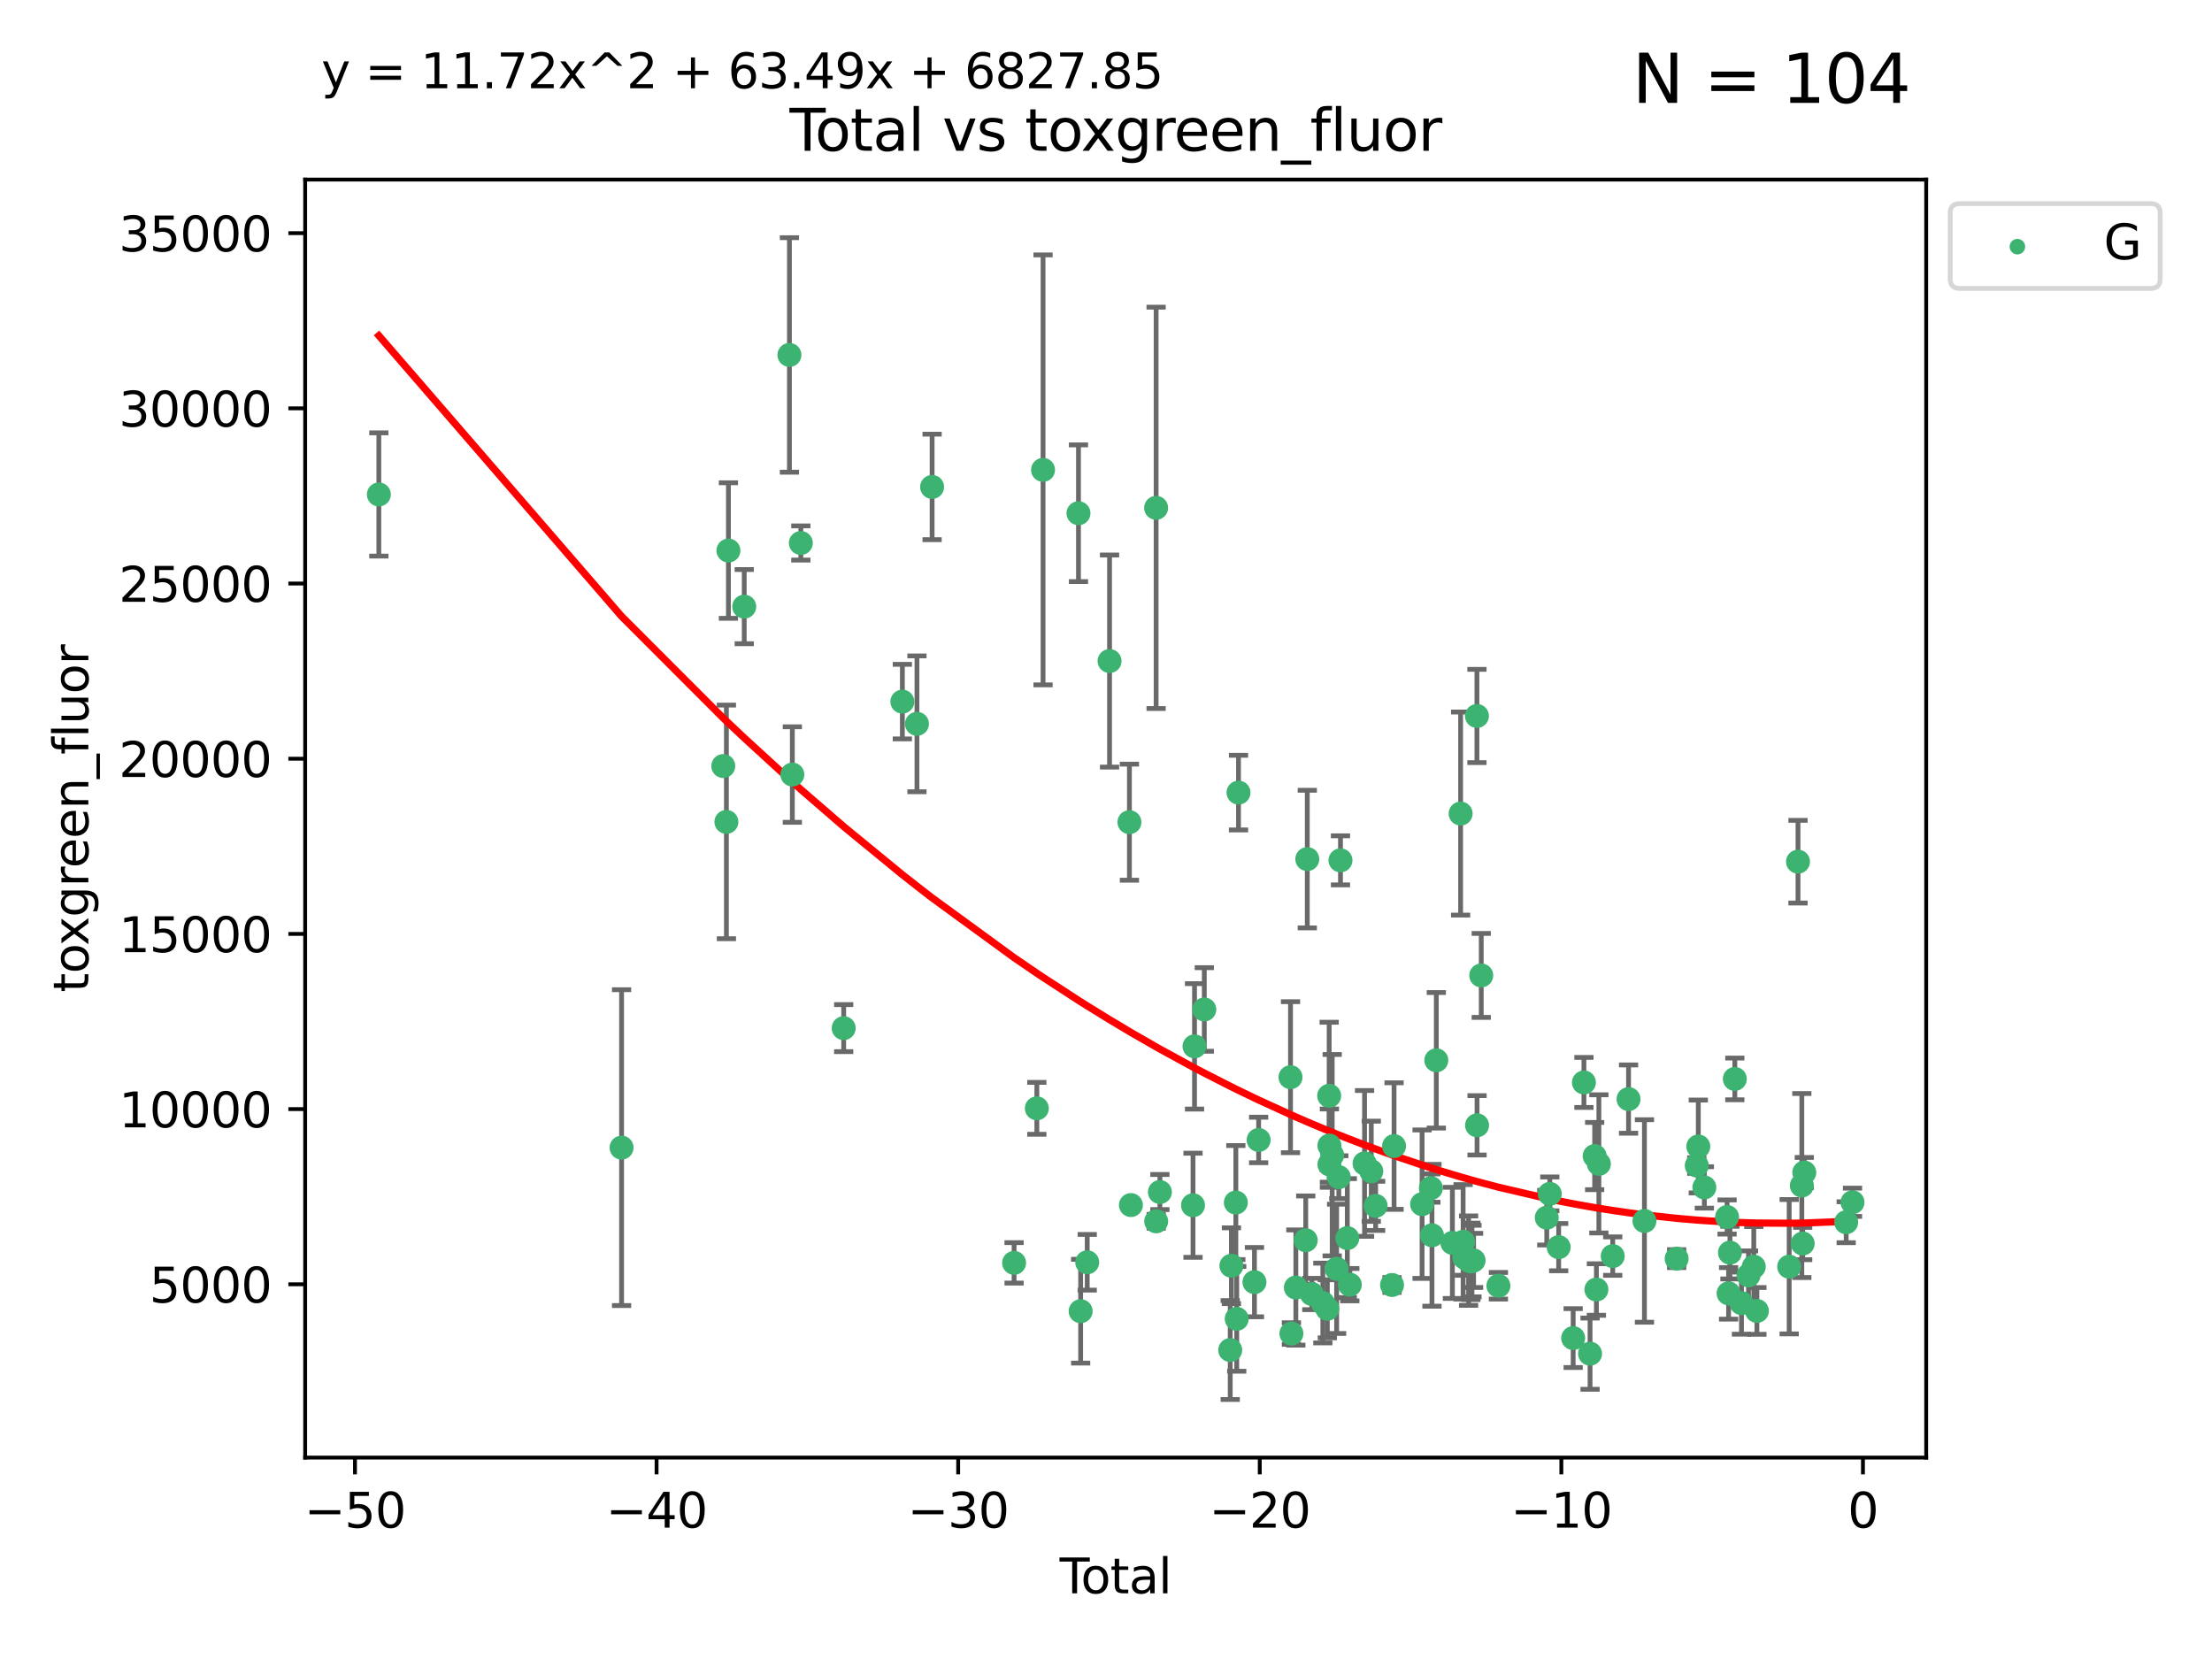 <?xml version="1.0" encoding="utf-8" standalone="no"?>
<!DOCTYPE svg PUBLIC "-//W3C//DTD SVG 1.1//EN"
  "http://www.w3.org/Graphics/SVG/1.1/DTD/svg11.dtd">
<svg xmlns:xlink="http://www.w3.org/1999/xlink" width="460.8pt" height="345.6pt" viewBox="0 0 460.8 345.6" xmlns="http://www.w3.org/2000/svg" version="1.1">
 <defs>
  <style type="text/css">*{stroke-linejoin: round; stroke-linecap: butt}</style>
 </defs>
 <g id="figure_1">
  <g id="patch_1">
   <path d="M 0 345.6 
L 460.8 345.6 
L 460.8 0 
L 0 0 
z
" style="fill: #ffffff"/>
  </g>
  <g id="axes_1">
   <g id="patch_2">
    <path d="M 63.571 303.64 
L 401.26 303.64 
L 401.26 37.411 
L 63.571 37.411 
z
" style="fill: #ffffff"/>
   </g>
   <g id="PathCollection_1">
    <defs>
     <path id="m7f160cc170" d="M 0 1.118 
C 0.297 1.118 0.581 1 0.791 0.791 
C 1 0.581 1.118 0.297 1.118 0 
C 1.118 -0.297 1 -0.581 0.791 -0.791 
C 0.581 -1 0.297 -1.118 0 -1.118 
C -0.297 -1.118 -0.581 -1 -0.791 -0.791 
C -1 -0.581 -1.118 -0.297 -1.118 0 
C -1.118 0.297 -1 0.581 -0.791 0.791 
C -0.581 1 -0.297 1.118 0 1.118 
z
" style="stroke: #3cb371"/>
    </defs>
    <g clip-path="url(#p059a889a2c)">
     <use xlink:href="#m7f160cc170" x="78.921" y="103.006" style="fill: #3cb371; stroke: #3cb371"/>
     <use xlink:href="#m7f160cc170" x="129.485" y="239.072" style="fill: #3cb371; stroke: #3cb371"/>
     <use xlink:href="#m7f160cc170" x="150.671" y="159.58" style="fill: #3cb371; stroke: #3cb371"/>
     <use xlink:href="#m7f160cc170" x="151.323" y="171.22" style="fill: #3cb371; stroke: #3cb371"/>
     <use xlink:href="#m7f160cc170" x="151.742" y="114.689" style="fill: #3cb371; stroke: #3cb371"/>
     <use xlink:href="#m7f160cc170" x="155.04" y="126.371" style="fill: #3cb371; stroke: #3cb371"/>
     <use xlink:href="#m7f160cc170" x="164.45" y="73.939" style="fill: #3cb371; stroke: #3cb371"/>
     <use xlink:href="#m7f160cc170" x="165.059" y="161.354" style="fill: #3cb371; stroke: #3cb371"/>
     <use xlink:href="#m7f160cc170" x="166.829" y="113.116" style="fill: #3cb371; stroke: #3cb371"/>
     <use xlink:href="#m7f160cc170" x="175.757" y="214.178" style="fill: #3cb371; stroke: #3cb371"/>
     <use xlink:href="#m7f160cc170" x="187.978" y="146.162" style="fill: #3cb371; stroke: #3cb371"/>
     <use xlink:href="#m7f160cc170" x="191.019" y="150.785" style="fill: #3cb371; stroke: #3cb371"/>
     <use xlink:href="#m7f160cc170" x="194.174" y="101.435" style="fill: #3cb371; stroke: #3cb371"/>
     <use xlink:href="#m7f160cc170" x="211.254" y="263.076" style="fill: #3cb371; stroke: #3cb371"/>
     <use xlink:href="#m7f160cc170" x="215.993" y="230.884" style="fill: #3cb371; stroke: #3cb371"/>
     <use xlink:href="#m7f160cc170" x="217.285" y="97.884" style="fill: #3cb371; stroke: #3cb371"/>
     <use xlink:href="#m7f160cc170" x="224.667" y="106.914" style="fill: #3cb371; stroke: #3cb371"/>
     <use xlink:href="#m7f160cc170" x="225.119" y="273.148" style="fill: #3cb371; stroke: #3cb371"/>
     <use xlink:href="#m7f160cc170" x="226.488" y="262.957" style="fill: #3cb371; stroke: #3cb371"/>
     <use xlink:href="#m7f160cc170" x="231.14" y="137.709" style="fill: #3cb371; stroke: #3cb371"/>
     <use xlink:href="#m7f160cc170" x="235.279" y="171.274" style="fill: #3cb371; stroke: #3cb371"/>
     <use xlink:href="#m7f160cc170" x="235.589" y="251.038" style="fill: #3cb371; stroke: #3cb371"/>
     <use xlink:href="#m7f160cc170" x="240.841" y="105.795" style="fill: #3cb371; stroke: #3cb371"/>
     <use xlink:href="#m7f160cc170" x="240.856" y="254.425" style="fill: #3cb371; stroke: #3cb371"/>
     <use xlink:href="#m7f160cc170" x="241.63" y="248.323" style="fill: #3cb371; stroke: #3cb371"/>
     <use xlink:href="#m7f160cc170" x="248.526" y="251.076" style="fill: #3cb371; stroke: #3cb371"/>
     <use xlink:href="#m7f160cc170" x="248.841" y="217.973" style="fill: #3cb371; stroke: #3cb371"/>
     <use xlink:href="#m7f160cc170" x="250.879" y="210.289" style="fill: #3cb371; stroke: #3cb371"/>
     <use xlink:href="#m7f160cc170" x="256.279" y="281.238" style="fill: #3cb371; stroke: #3cb371"/>
     <use xlink:href="#m7f160cc170" x="256.525" y="263.676" style="fill: #3cb371; stroke: #3cb371"/>
     <use xlink:href="#m7f160cc170" x="257.448" y="250.512" style="fill: #3cb371; stroke: #3cb371"/>
     <use xlink:href="#m7f160cc170" x="257.632" y="274.74" style="fill: #3cb371; stroke: #3cb371"/>
     <use xlink:href="#m7f160cc170" x="258.004" y="165.114" style="fill: #3cb371; stroke: #3cb371"/>
     <use xlink:href="#m7f160cc170" x="261.327" y="267.093" style="fill: #3cb371; stroke: #3cb371"/>
     <use xlink:href="#m7f160cc170" x="262.197" y="237.475" style="fill: #3cb371; stroke: #3cb371"/>
     <use xlink:href="#m7f160cc170" x="268.837" y="224.398" style="fill: #3cb371; stroke: #3cb371"/>
     <use xlink:href="#m7f160cc170" x="269.024" y="277.8" style="fill: #3cb371; stroke: #3cb371"/>
     <use xlink:href="#m7f160cc170" x="269.95" y="268.216" style="fill: #3cb371; stroke: #3cb371"/>
     <use xlink:href="#m7f160cc170" x="272.009" y="258.363" style="fill: #3cb371; stroke: #3cb371"/>
     <use xlink:href="#m7f160cc170" x="272.333" y="178.965" style="fill: #3cb371; stroke: #3cb371"/>
     <use xlink:href="#m7f160cc170" x="273.273" y="269.565" style="fill: #3cb371; stroke: #3cb371"/>
     <use xlink:href="#m7f160cc170" x="275.573" y="271.445" style="fill: #3cb371; stroke: #3cb371"/>
     <use xlink:href="#m7f160cc170" x="276.508" y="272.647" style="fill: #3cb371; stroke: #3cb371"/>
     <use xlink:href="#m7f160cc170" x="276.89" y="228.273" style="fill: #3cb371; stroke: #3cb371"/>
     <use xlink:href="#m7f160cc170" x="276.939" y="238.645" style="fill: #3cb371; stroke: #3cb371"/>
     <use xlink:href="#m7f160cc170" x="276.946" y="242.567" style="fill: #3cb371; stroke: #3cb371"/>
     <use xlink:href="#m7f160cc170" x="277.522" y="240.645" style="fill: #3cb371; stroke: #3cb371"/>
     <use xlink:href="#m7f160cc170" x="278.445" y="264.32" style="fill: #3cb371; stroke: #3cb371"/>
     <use xlink:href="#m7f160cc170" x="278.898" y="245.227" style="fill: #3cb371; stroke: #3cb371"/>
     <use xlink:href="#m7f160cc170" x="279.246" y="179.225" style="fill: #3cb371; stroke: #3cb371"/>
     <use xlink:href="#m7f160cc170" x="280.669" y="257.922" style="fill: #3cb371; stroke: #3cb371"/>
     <use xlink:href="#m7f160cc170" x="281.194" y="267.623" style="fill: #3cb371; stroke: #3cb371"/>
     <use xlink:href="#m7f160cc170" x="284.262" y="242.362" style="fill: #3cb371; stroke: #3cb371"/>
     <use xlink:href="#m7f160cc170" x="285.661" y="243.996" style="fill: #3cb371; stroke: #3cb371"/>
     <use xlink:href="#m7f160cc170" x="286.57" y="251.202" style="fill: #3cb371; stroke: #3cb371"/>
     <use xlink:href="#m7f160cc170" x="289.988" y="267.687" style="fill: #3cb371; stroke: #3cb371"/>
     <use xlink:href="#m7f160cc170" x="290.409" y="238.748" style="fill: #3cb371; stroke: #3cb371"/>
     <use xlink:href="#m7f160cc170" x="296.247" y="250.854" style="fill: #3cb371; stroke: #3cb371"/>
     <use xlink:href="#m7f160cc170" x="298.076" y="247.501" style="fill: #3cb371; stroke: #3cb371"/>
     <use xlink:href="#m7f160cc170" x="298.306" y="257.336" style="fill: #3cb371; stroke: #3cb371"/>
     <use xlink:href="#m7f160cc170" x="299.21" y="220.881" style="fill: #3cb371; stroke: #3cb371"/>
     <use xlink:href="#m7f160cc170" x="302.563" y="258.914" style="fill: #3cb371; stroke: #3cb371"/>
     <use xlink:href="#m7f160cc170" x="304.274" y="169.48" style="fill: #3cb371; stroke: #3cb371"/>
     <use xlink:href="#m7f160cc170" x="304.795" y="258.691" style="fill: #3cb371; stroke: #3cb371"/>
     <use xlink:href="#m7f160cc170" x="305.045" y="261.943" style="fill: #3cb371; stroke: #3cb371"/>
     <use xlink:href="#m7f160cc170" x="305.936" y="262.616" style="fill: #3cb371; stroke: #3cb371"/>
     <use xlink:href="#m7f160cc170" x="306.406" y="262.761" style="fill: #3cb371; stroke: #3cb371"/>
     <use xlink:href="#m7f160cc170" x="306.638" y="262.706" style="fill: #3cb371; stroke: #3cb371"/>
     <use xlink:href="#m7f160cc170" x="306.974" y="262.569" style="fill: #3cb371; stroke: #3cb371"/>
     <use xlink:href="#m7f160cc170" x="307.672" y="149.15" style="fill: #3cb371; stroke: #3cb371"/>
     <use xlink:href="#m7f160cc170" x="307.698" y="234.423" style="fill: #3cb371; stroke: #3cb371"/>
     <use xlink:href="#m7f160cc170" x="308.569" y="203.198" style="fill: #3cb371; stroke: #3cb371"/>
     <use xlink:href="#m7f160cc170" x="312.148" y="267.85" style="fill: #3cb371; stroke: #3cb371"/>
     <use xlink:href="#m7f160cc170" x="322.219" y="253.663" style="fill: #3cb371; stroke: #3cb371"/>
     <use xlink:href="#m7f160cc170" x="322.852" y="248.707" style="fill: #3cb371; stroke: #3cb371"/>
     <use xlink:href="#m7f160cc170" x="324.7" y="259.805" style="fill: #3cb371; stroke: #3cb371"/>
     <use xlink:href="#m7f160cc170" x="327.718" y="278.747" style="fill: #3cb371; stroke: #3cb371"/>
     <use xlink:href="#m7f160cc170" x="329.961" y="225.494" style="fill: #3cb371; stroke: #3cb371"/>
     <use xlink:href="#m7f160cc170" x="331.239" y="281.992" style="fill: #3cb371; stroke: #3cb371"/>
     <use xlink:href="#m7f160cc170" x="332.197" y="240.829" style="fill: #3cb371; stroke: #3cb371"/>
     <use xlink:href="#m7f160cc170" x="332.561" y="268.631" style="fill: #3cb371; stroke: #3cb371"/>
     <use xlink:href="#m7f160cc170" x="333.077" y="242.458" style="fill: #3cb371; stroke: #3cb371"/>
     <use xlink:href="#m7f160cc170" x="335.959" y="261.669" style="fill: #3cb371; stroke: #3cb371"/>
     <use xlink:href="#m7f160cc170" x="339.257" y="228.959" style="fill: #3cb371; stroke: #3cb371"/>
     <use xlink:href="#m7f160cc170" x="342.567" y="254.35" style="fill: #3cb371; stroke: #3cb371"/>
     <use xlink:href="#m7f160cc170" x="349.276" y="262.195" style="fill: #3cb371; stroke: #3cb371"/>
     <use xlink:href="#m7f160cc170" x="353.469" y="242.808" style="fill: #3cb371; stroke: #3cb371"/>
     <use xlink:href="#m7f160cc170" x="353.788" y="238.831" style="fill: #3cb371; stroke: #3cb371"/>
     <use xlink:href="#m7f160cc170" x="355.046" y="247.363" style="fill: #3cb371; stroke: #3cb371"/>
     <use xlink:href="#m7f160cc170" x="359.783" y="253.528" style="fill: #3cb371; stroke: #3cb371"/>
     <use xlink:href="#m7f160cc170" x="360.098" y="269.432" style="fill: #3cb371; stroke: #3cb371"/>
     <use xlink:href="#m7f160cc170" x="360.381" y="260.945" style="fill: #3cb371; stroke: #3cb371"/>
     <use xlink:href="#m7f160cc170" x="361.394" y="224.761" style="fill: #3cb371; stroke: #3cb371"/>
     <use xlink:href="#m7f160cc170" x="362.78" y="271.466" style="fill: #3cb371; stroke: #3cb371"/>
     <use xlink:href="#m7f160cc170" x="364.246" y="265.683" style="fill: #3cb371; stroke: #3cb371"/>
     <use xlink:href="#m7f160cc170" x="365.347" y="263.877" style="fill: #3cb371; stroke: #3cb371"/>
     <use xlink:href="#m7f160cc170" x="365.995" y="273.09" style="fill: #3cb371; stroke: #3cb371"/>
     <use xlink:href="#m7f160cc170" x="372.72" y="263.876" style="fill: #3cb371; stroke: #3cb371"/>
     <use xlink:href="#m7f160cc170" x="374.557" y="179.504" style="fill: #3cb371; stroke: #3cb371"/>
     <use xlink:href="#m7f160cc170" x="375.355" y="246.967" style="fill: #3cb371; stroke: #3cb371"/>
     <use xlink:href="#m7f160cc170" x="375.531" y="259.048" style="fill: #3cb371; stroke: #3cb371"/>
     <use xlink:href="#m7f160cc170" x="375.864" y="244.256" style="fill: #3cb371; stroke: #3cb371"/>
     <use xlink:href="#m7f160cc170" x="384.593" y="254.615" style="fill: #3cb371; stroke: #3cb371"/>
     <use xlink:href="#m7f160cc170" x="385.911" y="250.454" style="fill: #3cb371; stroke: #3cb371"/>
    </g>
   </g>
   <g id="matplotlib.axis_1">
    <g id="xtick_1">
     <g id="line2d_1">
      <defs>
       <path id="mc972649be4" d="M 0 0 
L 0 3.5 
" style="stroke: #000000; stroke-width: 0.8"/>
      </defs>
      <g>
       <use xlink:href="#mc972649be4" x="73.95" y="303.64" style="stroke: #000000; stroke-width: 0.8"/>
      </g>
     </g>
     <g id="text_1">
      <!-- −50 -->
      <g transform="translate(63.398 318.238)scale(0.1 -0.1)">
       <defs>
        <path id="DejaVuSans-2212" d="M 678 2272 
L 4684 2272 
L 4684 1741 
L 678 1741 
L 678 2272 
z
" transform="scale(0.016)"/>
        <path id="DejaVuSans-35" d="M 691 4666 
L 3169 4666 
L 3169 4134 
L 1269 4134 
L 1269 2991 
Q 1406 3038 1543 3061 
Q 1681 3084 1819 3084 
Q 2600 3084 3056 2656 
Q 3513 2228 3513 1497 
Q 3513 744 3044 326 
Q 2575 -91 1722 -91 
Q 1428 -91 1123 -41 
Q 819 9 494 109 
L 494 744 
Q 775 591 1075 516 
Q 1375 441 1709 441 
Q 2250 441 2565 725 
Q 2881 1009 2881 1497 
Q 2881 1984 2565 2268 
Q 2250 2553 1709 2553 
Q 1456 2553 1204 2497 
Q 953 2441 691 2322 
L 691 4666 
z
" transform="scale(0.016)"/>
        <path id="DejaVuSans-30" d="M 2034 4250 
Q 1547 4250 1301 3770 
Q 1056 3291 1056 2328 
Q 1056 1369 1301 889 
Q 1547 409 2034 409 
Q 2525 409 2770 889 
Q 3016 1369 3016 2328 
Q 3016 3291 2770 3770 
Q 2525 4250 2034 4250 
z
M 2034 4750 
Q 2819 4750 3233 4129 
Q 3647 3509 3647 2328 
Q 3647 1150 3233 529 
Q 2819 -91 2034 -91 
Q 1250 -91 836 529 
Q 422 1150 422 2328 
Q 422 3509 836 4129 
Q 1250 4750 2034 4750 
z
" transform="scale(0.016)"/>
       </defs>
       <use xlink:href="#DejaVuSans-2212"/>
       <use xlink:href="#DejaVuSans-35" x="83.789"/>
       <use xlink:href="#DejaVuSans-30" x="147.412"/>
      </g>
     </g>
    </g>
    <g id="xtick_2">
     <g id="line2d_2">
      <g>
       <use xlink:href="#mc972649be4" x="136.778" y="303.64" style="stroke: #000000; stroke-width: 0.8"/>
      </g>
     </g>
     <g id="text_2">
      <!-- −40 -->
      <g transform="translate(126.225 318.238)scale(0.1 -0.1)">
       <defs>
        <path id="DejaVuSans-34" d="M 2419 4116 
L 825 1625 
L 2419 1625 
L 2419 4116 
z
M 2253 4666 
L 3047 4666 
L 3047 1625 
L 3713 1625 
L 3713 1100 
L 3047 1100 
L 3047 0 
L 2419 0 
L 2419 1100 
L 313 1100 
L 313 1709 
L 2253 4666 
z
" transform="scale(0.016)"/>
       </defs>
       <use xlink:href="#DejaVuSans-2212"/>
       <use xlink:href="#DejaVuSans-34" x="83.789"/>
       <use xlink:href="#DejaVuSans-30" x="147.412"/>
      </g>
     </g>
    </g>
    <g id="xtick_3">
     <g id="line2d_3">
      <g>
       <use xlink:href="#mc972649be4" x="199.605" y="303.64" style="stroke: #000000; stroke-width: 0.8"/>
      </g>
     </g>
     <g id="text_3">
      <!-- −30 -->
      <g transform="translate(189.052 318.238)scale(0.1 -0.1)">
       <defs>
        <path id="DejaVuSans-33" d="M 2597 2516 
Q 3050 2419 3304 2112 
Q 3559 1806 3559 1356 
Q 3559 666 3084 287 
Q 2609 -91 1734 -91 
Q 1441 -91 1130 -33 
Q 819 25 488 141 
L 488 750 
Q 750 597 1062 519 
Q 1375 441 1716 441 
Q 2309 441 2620 675 
Q 2931 909 2931 1356 
Q 2931 1769 2642 2001 
Q 2353 2234 1838 2234 
L 1294 2234 
L 1294 2753 
L 1863 2753 
Q 2328 2753 2575 2939 
Q 2822 3125 2822 3475 
Q 2822 3834 2567 4026 
Q 2313 4219 1838 4219 
Q 1578 4219 1281 4162 
Q 984 4106 628 3988 
L 628 4550 
Q 988 4650 1302 4700 
Q 1616 4750 1894 4750 
Q 2613 4750 3031 4423 
Q 3450 4097 3450 3541 
Q 3450 3153 3228 2886 
Q 3006 2619 2597 2516 
z
" transform="scale(0.016)"/>
       </defs>
       <use xlink:href="#DejaVuSans-2212"/>
       <use xlink:href="#DejaVuSans-33" x="83.789"/>
       <use xlink:href="#DejaVuSans-30" x="147.412"/>
      </g>
     </g>
    </g>
    <g id="xtick_4">
     <g id="line2d_4">
      <g>
       <use xlink:href="#mc972649be4" x="262.432" y="303.64" style="stroke: #000000; stroke-width: 0.8"/>
      </g>
     </g>
     <g id="text_4">
      <!-- −20 -->
      <g transform="translate(251.88 318.238)scale(0.1 -0.1)">
       <defs>
        <path id="DejaVuSans-32" d="M 1228 531 
L 3431 531 
L 3431 0 
L 469 0 
L 469 531 
Q 828 903 1448 1529 
Q 2069 2156 2228 2338 
Q 2531 2678 2651 2914 
Q 2772 3150 2772 3378 
Q 2772 3750 2511 3984 
Q 2250 4219 1831 4219 
Q 1534 4219 1204 4116 
Q 875 4013 500 3803 
L 500 4441 
Q 881 4594 1212 4672 
Q 1544 4750 1819 4750 
Q 2544 4750 2975 4387 
Q 3406 4025 3406 3419 
Q 3406 3131 3298 2873 
Q 3191 2616 2906 2266 
Q 2828 2175 2409 1742 
Q 1991 1309 1228 531 
z
" transform="scale(0.016)"/>
       </defs>
       <use xlink:href="#DejaVuSans-2212"/>
       <use xlink:href="#DejaVuSans-32" x="83.789"/>
       <use xlink:href="#DejaVuSans-30" x="147.412"/>
      </g>
     </g>
    </g>
    <g id="xtick_5">
     <g id="line2d_5">
      <g>
       <use xlink:href="#mc972649be4" x="325.259" y="303.64" style="stroke: #000000; stroke-width: 0.8"/>
      </g>
     </g>
     <g id="text_5">
      <!-- −10 -->
      <g transform="translate(314.707 318.238)scale(0.1 -0.1)">
       <defs>
        <path id="DejaVuSans-31" d="M 794 531 
L 1825 531 
L 1825 4091 
L 703 3866 
L 703 4441 
L 1819 4666 
L 2450 4666 
L 2450 531 
L 3481 531 
L 3481 0 
L 794 0 
L 794 531 
z
" transform="scale(0.016)"/>
       </defs>
       <use xlink:href="#DejaVuSans-2212"/>
       <use xlink:href="#DejaVuSans-31" x="83.789"/>
       <use xlink:href="#DejaVuSans-30" x="147.412"/>
      </g>
     </g>
    </g>
    <g id="xtick_6">
     <g id="line2d_6">
      <g>
       <use xlink:href="#mc972649be4" x="388.086" y="303.64" style="stroke: #000000; stroke-width: 0.8"/>
      </g>
     </g>
     <g id="text_6">
      <!-- 0 -->
      <g transform="translate(384.905 318.238)scale(0.1 -0.1)">
       <use xlink:href="#DejaVuSans-30"/>
      </g>
     </g>
    </g>
    <g id="text_7">
     <!-- Total -->
     <g transform="translate(220.739 331.917)scale(0.1 -0.1)">
      <defs>
       <path id="DejaVuSans-54" d="M -19 4666 
L 3928 4666 
L 3928 4134 
L 2272 4134 
L 2272 0 
L 1638 0 
L 1638 4134 
L -19 4134 
L -19 4666 
z
" transform="scale(0.016)"/>
       <path id="DejaVuSans-6f" d="M 1959 3097 
Q 1497 3097 1228 2736 
Q 959 2375 959 1747 
Q 959 1119 1226 758 
Q 1494 397 1959 397 
Q 2419 397 2687 759 
Q 2956 1122 2956 1747 
Q 2956 2369 2687 2733 
Q 2419 3097 1959 3097 
z
M 1959 3584 
Q 2709 3584 3137 3096 
Q 3566 2609 3566 1747 
Q 3566 888 3137 398 
Q 2709 -91 1959 -91 
Q 1206 -91 779 398 
Q 353 888 353 1747 
Q 353 2609 779 3096 
Q 1206 3584 1959 3584 
z
" transform="scale(0.016)"/>
       <path id="DejaVuSans-74" d="M 1172 4494 
L 1172 3500 
L 2356 3500 
L 2356 3053 
L 1172 3053 
L 1172 1153 
Q 1172 725 1289 603 
Q 1406 481 1766 481 
L 2356 481 
L 2356 0 
L 1766 0 
Q 1100 0 847 248 
Q 594 497 594 1153 
L 594 3053 
L 172 3053 
L 172 3500 
L 594 3500 
L 594 4494 
L 1172 4494 
z
" transform="scale(0.016)"/>
       <path id="DejaVuSans-61" d="M 2194 1759 
Q 1497 1759 1228 1600 
Q 959 1441 959 1056 
Q 959 750 1161 570 
Q 1363 391 1709 391 
Q 2188 391 2477 730 
Q 2766 1069 2766 1631 
L 2766 1759 
L 2194 1759 
z
M 3341 1997 
L 3341 0 
L 2766 0 
L 2766 531 
Q 2569 213 2275 61 
Q 1981 -91 1556 -91 
Q 1019 -91 701 211 
Q 384 513 384 1019 
Q 384 1609 779 1909 
Q 1175 2209 1959 2209 
L 2766 2209 
L 2766 2266 
Q 2766 2663 2505 2880 
Q 2244 3097 1772 3097 
Q 1472 3097 1187 3025 
Q 903 2953 641 2809 
L 641 3341 
Q 956 3463 1253 3523 
Q 1550 3584 1831 3584 
Q 2591 3584 2966 3190 
Q 3341 2797 3341 1997 
z
" transform="scale(0.016)"/>
       <path id="DejaVuSans-6c" d="M 603 4863 
L 1178 4863 
L 1178 0 
L 603 0 
L 603 4863 
z
" transform="scale(0.016)"/>
      </defs>
      <use xlink:href="#DejaVuSans-54"/>
      <use xlink:href="#DejaVuSans-6f" x="44.084"/>
      <use xlink:href="#DejaVuSans-74" x="105.266"/>
      <use xlink:href="#DejaVuSans-61" x="144.475"/>
      <use xlink:href="#DejaVuSans-6c" x="205.754"/>
     </g>
    </g>
   </g>
   <g id="matplotlib.axis_2">
    <g id="ytick_1">
     <g id="line2d_7">
      <defs>
       <path id="m80a077361b" d="M 0 0 
L -3.5 0 
" style="stroke: #000000; stroke-width: 0.8"/>
      </defs>
      <g>
       <use xlink:href="#m80a077361b" x="63.571" y="267.545" style="stroke: #000000; stroke-width: 0.8"/>
      </g>
     </g>
     <g id="text_8">
      <!-- 5000 -->
      <g transform="translate(31.121 271.344)scale(0.1 -0.1)">
       <use xlink:href="#DejaVuSans-35"/>
       <use xlink:href="#DejaVuSans-30" x="63.623"/>
       <use xlink:href="#DejaVuSans-30" x="127.246"/>
       <use xlink:href="#DejaVuSans-30" x="190.869"/>
      </g>
     </g>
    </g>
    <g id="ytick_2">
     <g id="line2d_8">
      <g>
       <use xlink:href="#m80a077361b" x="63.571" y="231.049" style="stroke: #000000; stroke-width: 0.8"/>
      </g>
     </g>
     <g id="text_9">
      <!-- 10000 -->
      <g transform="translate(24.759 234.849)scale(0.1 -0.1)">
       <use xlink:href="#DejaVuSans-31"/>
       <use xlink:href="#DejaVuSans-30" x="63.623"/>
       <use xlink:href="#DejaVuSans-30" x="127.246"/>
       <use xlink:href="#DejaVuSans-30" x="190.869"/>
       <use xlink:href="#DejaVuSans-30" x="254.492"/>
      </g>
     </g>
    </g>
    <g id="ytick_3">
     <g id="line2d_9">
      <g>
       <use xlink:href="#m80a077361b" x="63.571" y="194.553" style="stroke: #000000; stroke-width: 0.8"/>
      </g>
     </g>
     <g id="text_10">
      <!-- 15000 -->
      <g transform="translate(24.759 198.353)scale(0.1 -0.1)">
       <use xlink:href="#DejaVuSans-31"/>
       <use xlink:href="#DejaVuSans-35" x="63.623"/>
       <use xlink:href="#DejaVuSans-30" x="127.246"/>
       <use xlink:href="#DejaVuSans-30" x="190.869"/>
       <use xlink:href="#DejaVuSans-30" x="254.492"/>
      </g>
     </g>
    </g>
    <g id="ytick_4">
     <g id="line2d_10">
      <g>
       <use xlink:href="#m80a077361b" x="63.571" y="158.058" style="stroke: #000000; stroke-width: 0.8"/>
      </g>
     </g>
     <g id="text_11">
      <!-- 20000 -->
      <g transform="translate(24.759 161.857)scale(0.1 -0.1)">
       <use xlink:href="#DejaVuSans-32"/>
       <use xlink:href="#DejaVuSans-30" x="63.623"/>
       <use xlink:href="#DejaVuSans-30" x="127.246"/>
       <use xlink:href="#DejaVuSans-30" x="190.869"/>
       <use xlink:href="#DejaVuSans-30" x="254.492"/>
      </g>
     </g>
    </g>
    <g id="ytick_5">
     <g id="line2d_11">
      <g>
       <use xlink:href="#m80a077361b" x="63.571" y="121.562" style="stroke: #000000; stroke-width: 0.8"/>
      </g>
     </g>
     <g id="text_12">
      <!-- 25000 -->
      <g transform="translate(24.759 125.361)scale(0.1 -0.1)">
       <use xlink:href="#DejaVuSans-32"/>
       <use xlink:href="#DejaVuSans-35" x="63.623"/>
       <use xlink:href="#DejaVuSans-30" x="127.246"/>
       <use xlink:href="#DejaVuSans-30" x="190.869"/>
       <use xlink:href="#DejaVuSans-30" x="254.492"/>
      </g>
     </g>
    </g>
    <g id="ytick_6">
     <g id="line2d_12">
      <g>
       <use xlink:href="#m80a077361b" x="63.571" y="85.066" style="stroke: #000000; stroke-width: 0.8"/>
      </g>
     </g>
     <g id="text_13">
      <!-- 30000 -->
      <g transform="translate(24.759 88.865)scale(0.1 -0.1)">
       <use xlink:href="#DejaVuSans-33"/>
       <use xlink:href="#DejaVuSans-30" x="63.623"/>
       <use xlink:href="#DejaVuSans-30" x="127.246"/>
       <use xlink:href="#DejaVuSans-30" x="190.869"/>
       <use xlink:href="#DejaVuSans-30" x="254.492"/>
      </g>
     </g>
    </g>
    <g id="ytick_7">
     <g id="line2d_13">
      <g>
       <use xlink:href="#m80a077361b" x="63.571" y="48.57" style="stroke: #000000; stroke-width: 0.8"/>
      </g>
     </g>
     <g id="text_14">
      <!-- 35000 -->
      <g transform="translate(24.759 52.369)scale(0.1 -0.1)">
       <use xlink:href="#DejaVuSans-33"/>
       <use xlink:href="#DejaVuSans-35" x="63.623"/>
       <use xlink:href="#DejaVuSans-30" x="127.246"/>
       <use xlink:href="#DejaVuSans-30" x="190.869"/>
       <use xlink:href="#DejaVuSans-30" x="254.492"/>
      </g>
     </g>
    </g>
    <g id="text_15">
     <!-- toxgreen_fluor -->
     <g transform="translate(18.401 206.72)rotate(-90)scale(0.1 -0.1)">
      <defs>
       <path id="DejaVuSans-78" d="M 3513 3500 
L 2247 1797 
L 3578 0 
L 2900 0 
L 1881 1375 
L 863 0 
L 184 0 
L 1544 1831 
L 300 3500 
L 978 3500 
L 1906 2253 
L 2834 3500 
L 3513 3500 
z
" transform="scale(0.016)"/>
       <path id="DejaVuSans-67" d="M 2906 1791 
Q 2906 2416 2648 2759 
Q 2391 3103 1925 3103 
Q 1463 3103 1205 2759 
Q 947 2416 947 1791 
Q 947 1169 1205 825 
Q 1463 481 1925 481 
Q 2391 481 2648 825 
Q 2906 1169 2906 1791 
z
M 3481 434 
Q 3481 -459 3084 -895 
Q 2688 -1331 1869 -1331 
Q 1566 -1331 1297 -1286 
Q 1028 -1241 775 -1147 
L 775 -588 
Q 1028 -725 1275 -790 
Q 1522 -856 1778 -856 
Q 2344 -856 2625 -561 
Q 2906 -266 2906 331 
L 2906 616 
Q 2728 306 2450 153 
Q 2172 0 1784 0 
Q 1141 0 747 490 
Q 353 981 353 1791 
Q 353 2603 747 3093 
Q 1141 3584 1784 3584 
Q 2172 3584 2450 3431 
Q 2728 3278 2906 2969 
L 2906 3500 
L 3481 3500 
L 3481 434 
z
" transform="scale(0.016)"/>
       <path id="DejaVuSans-72" d="M 2631 2963 
Q 2534 3019 2420 3045 
Q 2306 3072 2169 3072 
Q 1681 3072 1420 2755 
Q 1159 2438 1159 1844 
L 1159 0 
L 581 0 
L 581 3500 
L 1159 3500 
L 1159 2956 
Q 1341 3275 1631 3429 
Q 1922 3584 2338 3584 
Q 2397 3584 2469 3576 
Q 2541 3569 2628 3553 
L 2631 2963 
z
" transform="scale(0.016)"/>
       <path id="DejaVuSans-65" d="M 3597 1894 
L 3597 1613 
L 953 1613 
Q 991 1019 1311 708 
Q 1631 397 2203 397 
Q 2534 397 2845 478 
Q 3156 559 3463 722 
L 3463 178 
Q 3153 47 2828 -22 
Q 2503 -91 2169 -91 
Q 1331 -91 842 396 
Q 353 884 353 1716 
Q 353 2575 817 3079 
Q 1281 3584 2069 3584 
Q 2775 3584 3186 3129 
Q 3597 2675 3597 1894 
z
M 3022 2063 
Q 3016 2534 2758 2815 
Q 2500 3097 2075 3097 
Q 1594 3097 1305 2825 
Q 1016 2553 972 2059 
L 3022 2063 
z
" transform="scale(0.016)"/>
       <path id="DejaVuSans-6e" d="M 3513 2113 
L 3513 0 
L 2938 0 
L 2938 2094 
Q 2938 2591 2744 2837 
Q 2550 3084 2163 3084 
Q 1697 3084 1428 2787 
Q 1159 2491 1159 1978 
L 1159 0 
L 581 0 
L 581 3500 
L 1159 3500 
L 1159 2956 
Q 1366 3272 1645 3428 
Q 1925 3584 2291 3584 
Q 2894 3584 3203 3211 
Q 3513 2838 3513 2113 
z
" transform="scale(0.016)"/>
       <path id="DejaVuSans-5f" d="M 3263 -1063 
L 3263 -1509 
L -63 -1509 
L -63 -1063 
L 3263 -1063 
z
" transform="scale(0.016)"/>
       <path id="DejaVuSans-66" d="M 2375 4863 
L 2375 4384 
L 1825 4384 
Q 1516 4384 1395 4259 
Q 1275 4134 1275 3809 
L 1275 3500 
L 2222 3500 
L 2222 3053 
L 1275 3053 
L 1275 0 
L 697 0 
L 697 3053 
L 147 3053 
L 147 3500 
L 697 3500 
L 697 3744 
Q 697 4328 969 4595 
Q 1241 4863 1831 4863 
L 2375 4863 
z
" transform="scale(0.016)"/>
       <path id="DejaVuSans-75" d="M 544 1381 
L 544 3500 
L 1119 3500 
L 1119 1403 
Q 1119 906 1312 657 
Q 1506 409 1894 409 
Q 2359 409 2629 706 
Q 2900 1003 2900 1516 
L 2900 3500 
L 3475 3500 
L 3475 0 
L 2900 0 
L 2900 538 
Q 2691 219 2414 64 
Q 2138 -91 1772 -91 
Q 1169 -91 856 284 
Q 544 659 544 1381 
z
M 1991 3584 
L 1991 3584 
z
" transform="scale(0.016)"/>
      </defs>
      <use xlink:href="#DejaVuSans-74"/>
      <use xlink:href="#DejaVuSans-6f" x="39.209"/>
      <use xlink:href="#DejaVuSans-78" x="97.266"/>
      <use xlink:href="#DejaVuSans-67" x="156.445"/>
      <use xlink:href="#DejaVuSans-72" x="219.922"/>
      <use xlink:href="#DejaVuSans-65" x="258.785"/>
      <use xlink:href="#DejaVuSans-65" x="320.309"/>
      <use xlink:href="#DejaVuSans-6e" x="381.832"/>
      <use xlink:href="#DejaVuSans-5f" x="445.211"/>
      <use xlink:href="#DejaVuSans-66" x="495.211"/>
      <use xlink:href="#DejaVuSans-6c" x="530.416"/>
      <use xlink:href="#DejaVuSans-75" x="558.199"/>
      <use xlink:href="#DejaVuSans-6f" x="621.578"/>
      <use xlink:href="#DejaVuSans-72" x="682.76"/>
     </g>
    </g>
   </g>
   <g id="LineCollection_1">
    <path d="M 78.921 115.843 
L 78.921 90.169 
" clip-path="url(#p059a889a2c)" style="fill: none; stroke: #696969"/>
    <path d="M 129.485 271.969 
L 129.485 206.174 
" clip-path="url(#p059a889a2c)" style="fill: none; stroke: #696969"/>
    <path d="M 150.671 160.078 
L 150.671 159.081 
" clip-path="url(#p059a889a2c)" style="fill: none; stroke: #696969"/>
    <path d="M 151.323 195.552 
L 151.323 146.888 
" clip-path="url(#p059a889a2c)" style="fill: none; stroke: #696969"/>
    <path d="M 151.742 128.81 
L 151.742 100.568 
" clip-path="url(#p059a889a2c)" style="fill: none; stroke: #696969"/>
    <path d="M 155.04 134.098 
L 155.04 118.643 
" clip-path="url(#p059a889a2c)" style="fill: none; stroke: #696969"/>
    <path d="M 164.45 98.365 
L 164.45 49.513 
" clip-path="url(#p059a889a2c)" style="fill: none; stroke: #696969"/>
    <path d="M 165.059 171.299 
L 165.059 151.408 
" clip-path="url(#p059a889a2c)" style="fill: none; stroke: #696969"/>
    <path d="M 166.829 116.675 
L 166.829 109.556 
" clip-path="url(#p059a889a2c)" style="fill: none; stroke: #696969"/>
    <path d="M 175.757 219.079 
L 175.757 209.278 
" clip-path="url(#p059a889a2c)" style="fill: none; stroke: #696969"/>
    <path d="M 187.978 153.929 
L 187.978 138.396 
" clip-path="url(#p059a889a2c)" style="fill: none; stroke: #696969"/>
    <path d="M 191.019 164.935 
L 191.019 136.635 
" clip-path="url(#p059a889a2c)" style="fill: none; stroke: #696969"/>
    <path d="M 194.174 112.422 
L 194.174 90.447 
" clip-path="url(#p059a889a2c)" style="fill: none; stroke: #696969"/>
    <path d="M 211.254 267.288 
L 211.254 258.865 
" clip-path="url(#p059a889a2c)" style="fill: none; stroke: #696969"/>
    <path d="M 215.993 236.288 
L 215.993 225.48 
" clip-path="url(#p059a889a2c)" style="fill: none; stroke: #696969"/>
    <path d="M 217.285 142.669 
L 217.285 53.099 
" clip-path="url(#p059a889a2c)" style="fill: none; stroke: #696969"/>
    <path d="M 224.667 121.15 
L 224.667 92.678 
" clip-path="url(#p059a889a2c)" style="fill: none; stroke: #696969"/>
    <path d="M 225.119 283.96 
L 225.119 262.335 
" clip-path="url(#p059a889a2c)" style="fill: none; stroke: #696969"/>
    <path d="M 226.488 268.755 
L 226.488 257.158 
" clip-path="url(#p059a889a2c)" style="fill: none; stroke: #696969"/>
    <path d="M 231.14 159.803 
L 231.14 115.616 
" clip-path="url(#p059a889a2c)" style="fill: none; stroke: #696969"/>
    <path d="M 235.279 183.36 
L 235.279 159.188 
" clip-path="url(#p059a889a2c)" style="fill: none; stroke: #696969"/>
    <path d="M 235.589 251.709 
L 235.589 250.368 
" clip-path="url(#p059a889a2c)" style="fill: none; stroke: #696969"/>
    <path d="M 240.841 147.599 
L 240.841 63.992 
" clip-path="url(#p059a889a2c)" style="fill: none; stroke: #696969"/>
    <path d="M 240.856 255.864 
L 240.856 252.985 
" clip-path="url(#p059a889a2c)" style="fill: none; stroke: #696969"/>
    <path d="M 241.63 251.978 
L 241.63 244.667 
" clip-path="url(#p059a889a2c)" style="fill: none; stroke: #696969"/>
    <path d="M 248.526 261.924 
L 248.526 240.229 
" clip-path="url(#p059a889a2c)" style="fill: none; stroke: #696969"/>
    <path d="M 248.841 231.041 
L 248.841 204.905 
" clip-path="url(#p059a889a2c)" style="fill: none; stroke: #696969"/>
    <path d="M 250.879 218.994 
L 250.879 201.583 
" clip-path="url(#p059a889a2c)" style="fill: none; stroke: #696969"/>
    <path d="M 256.279 291.539 
L 256.279 270.938 
" clip-path="url(#p059a889a2c)" style="fill: none; stroke: #696969"/>
    <path d="M 256.525 271.567 
L 256.525 255.784 
" clip-path="url(#p059a889a2c)" style="fill: none; stroke: #696969"/>
    <path d="M 257.448 262.389 
L 257.448 238.635 
" clip-path="url(#p059a889a2c)" style="fill: none; stroke: #696969"/>
    <path d="M 257.632 285.655 
L 257.632 263.824 
" clip-path="url(#p059a889a2c)" style="fill: none; stroke: #696969"/>
    <path d="M 258.004 172.892 
L 258.004 157.336 
" clip-path="url(#p059a889a2c)" style="fill: none; stroke: #696969"/>
    <path d="M 261.327 274.311 
L 261.327 259.875 
" clip-path="url(#p059a889a2c)" style="fill: none; stroke: #696969"/>
    <path d="M 262.197 242.216 
L 262.197 232.734 
" clip-path="url(#p059a889a2c)" style="fill: none; stroke: #696969"/>
    <path d="M 268.837 240.124 
L 268.837 208.671 
" clip-path="url(#p059a889a2c)" style="fill: none; stroke: #696969"/>
    <path d="M 269.024 280.043 
L 269.024 275.558 
" clip-path="url(#p059a889a2c)" style="fill: none; stroke: #696969"/>
    <path d="M 269.95 280.217 
L 269.95 256.216 
" clip-path="url(#p059a889a2c)" style="fill: none; stroke: #696969"/>
    <path d="M 272.009 267.584 
L 272.009 249.141 
" clip-path="url(#p059a889a2c)" style="fill: none; stroke: #696969"/>
    <path d="M 272.333 193.299 
L 272.333 164.63 
" clip-path="url(#p059a889a2c)" style="fill: none; stroke: #696969"/>
    <path d="M 273.273 272.828 
L 273.273 266.302 
" clip-path="url(#p059a889a2c)" style="fill: none; stroke: #696969"/>
    <path d="M 275.573 279.754 
L 275.573 263.137 
" clip-path="url(#p059a889a2c)" style="fill: none; stroke: #696969"/>
    <path d="M 276.508 278.696 
L 276.508 266.599 
" clip-path="url(#p059a889a2c)" style="fill: none; stroke: #696969"/>
    <path d="M 276.89 243.597 
L 276.89 212.95 
" clip-path="url(#p059a889a2c)" style="fill: none; stroke: #696969"/>
    <path d="M 276.939 246.267 
L 276.939 231.023 
" clip-path="url(#p059a889a2c)" style="fill: none; stroke: #696969"/>
    <path d="M 276.946 247.333 
L 276.946 237.802 
" clip-path="url(#p059a889a2c)" style="fill: none; stroke: #696969"/>
    <path d="M 277.522 261.625 
L 277.522 219.665 
" clip-path="url(#p059a889a2c)" style="fill: none; stroke: #696969"/>
    <path d="M 278.445 277.786 
L 278.445 250.854 
" clip-path="url(#p059a889a2c)" style="fill: none; stroke: #696969"/>
    <path d="M 278.898 249.684 
L 278.898 240.769 
" clip-path="url(#p059a889a2c)" style="fill: none; stroke: #696969"/>
    <path d="M 279.246 184.338 
L 279.246 174.112 
" clip-path="url(#p059a889a2c)" style="fill: none; stroke: #696969"/>
    <path d="M 280.669 270.311 
L 280.669 245.533 
" clip-path="url(#p059a889a2c)" style="fill: none; stroke: #696969"/>
    <path d="M 281.194 270.993 
L 281.194 264.253 
" clip-path="url(#p059a889a2c)" style="fill: none; stroke: #696969"/>
    <path d="M 284.262 257.548 
L 284.262 227.176 
" clip-path="url(#p059a889a2c)" style="fill: none; stroke: #696969"/>
    <path d="M 285.661 254.434 
L 285.661 233.558 
" clip-path="url(#p059a889a2c)" style="fill: none; stroke: #696969"/>
    <path d="M 286.57 256.319 
L 286.57 246.086 
" clip-path="url(#p059a889a2c)" style="fill: none; stroke: #696969"/>
    <path d="M 289.988 269.238 
L 289.988 266.137 
" clip-path="url(#p059a889a2c)" style="fill: none; stroke: #696969"/>
    <path d="M 290.409 251.928 
L 290.409 225.567 
" clip-path="url(#p059a889a2c)" style="fill: none; stroke: #696969"/>
    <path d="M 296.247 266.319 
L 296.247 235.389 
" clip-path="url(#p059a889a2c)" style="fill: none; stroke: #696969"/>
    <path d="M 298.076 250.451 
L 298.076 244.552 
" clip-path="url(#p059a889a2c)" style="fill: none; stroke: #696969"/>
    <path d="M 298.306 272.107 
L 298.306 242.564 
" clip-path="url(#p059a889a2c)" style="fill: none; stroke: #696969"/>
    <path d="M 299.21 234.995 
L 299.21 206.766 
" clip-path="url(#p059a889a2c)" style="fill: none; stroke: #696969"/>
    <path d="M 302.563 270.49 
L 302.563 247.338 
" clip-path="url(#p059a889a2c)" style="fill: none; stroke: #696969"/>
    <path d="M 304.274 190.629 
L 304.274 148.33 
" clip-path="url(#p059a889a2c)" style="fill: none; stroke: #696969"/>
    <path d="M 304.795 270.607 
L 304.795 246.774 
" clip-path="url(#p059a889a2c)" style="fill: none; stroke: #696969"/>
    <path d="M 305.045 265.668 
L 305.045 258.218 
" clip-path="url(#p059a889a2c)" style="fill: none; stroke: #696969"/>
    <path d="M 305.936 271.925 
L 305.936 253.306 
" clip-path="url(#p059a889a2c)" style="fill: none; stroke: #696969"/>
    <path d="M 306.406 270.725 
L 306.406 254.797 
" clip-path="url(#p059a889a2c)" style="fill: none; stroke: #696969"/>
    <path d="M 306.638 270.158 
L 306.638 255.254 
" clip-path="url(#p059a889a2c)" style="fill: none; stroke: #696969"/>
    <path d="M 306.974 268.206 
L 306.974 256.931 
" clip-path="url(#p059a889a2c)" style="fill: none; stroke: #696969"/>
    <path d="M 307.672 158.862 
L 307.672 139.437 
" clip-path="url(#p059a889a2c)" style="fill: none; stroke: #696969"/>
    <path d="M 307.698 240.602 
L 307.698 228.245 
" clip-path="url(#p059a889a2c)" style="fill: none; stroke: #696969"/>
    <path d="M 308.569 211.945 
L 308.569 194.451 
" clip-path="url(#p059a889a2c)" style="fill: none; stroke: #696969"/>
    <path d="M 312.148 270.624 
L 312.148 265.077 
" clip-path="url(#p059a889a2c)" style="fill: none; stroke: #696969"/>
    <path d="M 322.219 259.36 
L 322.219 247.967 
" clip-path="url(#p059a889a2c)" style="fill: none; stroke: #696969"/>
    <path d="M 322.852 252.232 
L 322.852 245.182 
" clip-path="url(#p059a889a2c)" style="fill: none; stroke: #696969"/>
    <path d="M 324.7 264.726 
L 324.7 254.884 
" clip-path="url(#p059a889a2c)" style="fill: none; stroke: #696969"/>
    <path d="M 327.718 284.877 
L 327.718 272.617 
" clip-path="url(#p059a889a2c)" style="fill: none; stroke: #696969"/>
    <path d="M 329.961 230.704 
L 329.961 220.284 
" clip-path="url(#p059a889a2c)" style="fill: none; stroke: #696969"/>
    <path d="M 331.239 289.409 
L 331.239 274.575 
" clip-path="url(#p059a889a2c)" style="fill: none; stroke: #696969"/>
    <path d="M 332.197 247.833 
L 332.197 233.825 
" clip-path="url(#p059a889a2c)" style="fill: none; stroke: #696969"/>
    <path d="M 332.561 273.998 
L 332.561 263.264 
" clip-path="url(#p059a889a2c)" style="fill: none; stroke: #696969"/>
    <path d="M 333.077 256.853 
L 333.077 228.064 
" clip-path="url(#p059a889a2c)" style="fill: none; stroke: #696969"/>
    <path d="M 335.959 265.669 
L 335.959 257.668 
" clip-path="url(#p059a889a2c)" style="fill: none; stroke: #696969"/>
    <path d="M 339.257 236.068 
L 339.257 221.849 
" clip-path="url(#p059a889a2c)" style="fill: none; stroke: #696969"/>
    <path d="M 342.567 275.441 
L 342.567 233.259 
" clip-path="url(#p059a889a2c)" style="fill: none; stroke: #696969"/>
    <path d="M 349.276 264.063 
L 349.276 260.327 
" clip-path="url(#p059a889a2c)" style="fill: none; stroke: #696969"/>
    <path d="M 353.469 244.439 
L 353.469 241.177 
" clip-path="url(#p059a889a2c)" style="fill: none; stroke: #696969"/>
    <path d="M 353.788 248.504 
L 353.788 229.158 
" clip-path="url(#p059a889a2c)" style="fill: none; stroke: #696969"/>
    <path d="M 355.046 251.676 
L 355.046 243.049 
" clip-path="url(#p059a889a2c)" style="fill: none; stroke: #696969"/>
    <path d="M 359.783 257.087 
L 359.783 249.969 
" clip-path="url(#p059a889a2c)" style="fill: none; stroke: #696969"/>
    <path d="M 360.098 274.801 
L 360.098 264.064 
" clip-path="url(#p059a889a2c)" style="fill: none; stroke: #696969"/>
    <path d="M 360.381 266.429 
L 360.381 255.461 
" clip-path="url(#p059a889a2c)" style="fill: none; stroke: #696969"/>
    <path d="M 361.394 229.107 
L 361.394 220.415 
" clip-path="url(#p059a889a2c)" style="fill: none; stroke: #696969"/>
    <path d="M 362.78 277.937 
L 362.78 264.996 
" clip-path="url(#p059a889a2c)" style="fill: none; stroke: #696969"/>
    <path d="M 364.246 270.779 
L 364.246 260.586 
" clip-path="url(#p059a889a2c)" style="fill: none; stroke: #696969"/>
    <path d="M 365.347 272.234 
L 365.347 255.52 
" clip-path="url(#p059a889a2c)" style="fill: none; stroke: #696969"/>
    <path d="M 365.995 277.962 
L 365.995 268.219 
" clip-path="url(#p059a889a2c)" style="fill: none; stroke: #696969"/>
    <path d="M 372.72 277.872 
L 372.72 249.88 
" clip-path="url(#p059a889a2c)" style="fill: none; stroke: #696969"/>
    <path d="M 374.557 188.116 
L 374.557 170.892 
" clip-path="url(#p059a889a2c)" style="fill: none; stroke: #696969"/>
    <path d="M 375.355 266.132 
L 375.355 227.801 
" clip-path="url(#p059a889a2c)" style="fill: none; stroke: #696969"/>
    <path d="M 375.531 262.42 
L 375.531 255.677 
" clip-path="url(#p059a889a2c)" style="fill: none; stroke: #696969"/>
    <path d="M 375.864 247.392 
L 375.864 241.12 
" clip-path="url(#p059a889a2c)" style="fill: none; stroke: #696969"/>
    <path d="M 384.593 258.879 
L 384.593 250.351 
" clip-path="url(#p059a889a2c)" style="fill: none; stroke: #696969"/>
    <path d="M 385.911 253.393 
L 385.911 247.515 
" clip-path="url(#p059a889a2c)" style="fill: none; stroke: #696969"/>
   </g>
   <g id="line2d_14">
    <defs>
     <path id="m41007a84cb" d="M 2 0 
L -2 -0 
" style="stroke: #696969"/>
    </defs>
    <g clip-path="url(#p059a889a2c)">
     <use xlink:href="#m41007a84cb" x="78.921" y="115.843" style="fill: #696969; stroke: #696969"/>
     <use xlink:href="#m41007a84cb" x="129.485" y="271.969" style="fill: #696969; stroke: #696969"/>
     <use xlink:href="#m41007a84cb" x="150.671" y="160.078" style="fill: #696969; stroke: #696969"/>
     <use xlink:href="#m41007a84cb" x="151.323" y="195.552" style="fill: #696969; stroke: #696969"/>
     <use xlink:href="#m41007a84cb" x="151.742" y="128.81" style="fill: #696969; stroke: #696969"/>
     <use xlink:href="#m41007a84cb" x="155.04" y="134.098" style="fill: #696969; stroke: #696969"/>
     <use xlink:href="#m41007a84cb" x="164.45" y="98.365" style="fill: #696969; stroke: #696969"/>
     <use xlink:href="#m41007a84cb" x="165.059" y="171.299" style="fill: #696969; stroke: #696969"/>
     <use xlink:href="#m41007a84cb" x="166.829" y="116.675" style="fill: #696969; stroke: #696969"/>
     <use xlink:href="#m41007a84cb" x="175.757" y="219.079" style="fill: #696969; stroke: #696969"/>
     <use xlink:href="#m41007a84cb" x="187.978" y="153.929" style="fill: #696969; stroke: #696969"/>
     <use xlink:href="#m41007a84cb" x="191.019" y="164.935" style="fill: #696969; stroke: #696969"/>
     <use xlink:href="#m41007a84cb" x="194.174" y="112.422" style="fill: #696969; stroke: #696969"/>
     <use xlink:href="#m41007a84cb" x="211.254" y="267.288" style="fill: #696969; stroke: #696969"/>
     <use xlink:href="#m41007a84cb" x="215.993" y="236.288" style="fill: #696969; stroke: #696969"/>
     <use xlink:href="#m41007a84cb" x="217.285" y="142.669" style="fill: #696969; stroke: #696969"/>
     <use xlink:href="#m41007a84cb" x="224.667" y="121.15" style="fill: #696969; stroke: #696969"/>
     <use xlink:href="#m41007a84cb" x="225.119" y="283.96" style="fill: #696969; stroke: #696969"/>
     <use xlink:href="#m41007a84cb" x="226.488" y="268.755" style="fill: #696969; stroke: #696969"/>
     <use xlink:href="#m41007a84cb" x="231.14" y="159.803" style="fill: #696969; stroke: #696969"/>
     <use xlink:href="#m41007a84cb" x="235.279" y="183.36" style="fill: #696969; stroke: #696969"/>
     <use xlink:href="#m41007a84cb" x="235.589" y="251.709" style="fill: #696969; stroke: #696969"/>
     <use xlink:href="#m41007a84cb" x="240.841" y="147.599" style="fill: #696969; stroke: #696969"/>
     <use xlink:href="#m41007a84cb" x="240.856" y="255.864" style="fill: #696969; stroke: #696969"/>
     <use xlink:href="#m41007a84cb" x="241.63" y="251.978" style="fill: #696969; stroke: #696969"/>
     <use xlink:href="#m41007a84cb" x="248.526" y="261.924" style="fill: #696969; stroke: #696969"/>
     <use xlink:href="#m41007a84cb" x="248.841" y="231.041" style="fill: #696969; stroke: #696969"/>
     <use xlink:href="#m41007a84cb" x="250.879" y="218.994" style="fill: #696969; stroke: #696969"/>
     <use xlink:href="#m41007a84cb" x="256.279" y="291.539" style="fill: #696969; stroke: #696969"/>
     <use xlink:href="#m41007a84cb" x="256.525" y="271.567" style="fill: #696969; stroke: #696969"/>
     <use xlink:href="#m41007a84cb" x="257.448" y="262.389" style="fill: #696969; stroke: #696969"/>
     <use xlink:href="#m41007a84cb" x="257.632" y="285.655" style="fill: #696969; stroke: #696969"/>
     <use xlink:href="#m41007a84cb" x="258.004" y="172.892" style="fill: #696969; stroke: #696969"/>
     <use xlink:href="#m41007a84cb" x="261.327" y="274.311" style="fill: #696969; stroke: #696969"/>
     <use xlink:href="#m41007a84cb" x="262.197" y="242.216" style="fill: #696969; stroke: #696969"/>
     <use xlink:href="#m41007a84cb" x="268.837" y="240.124" style="fill: #696969; stroke: #696969"/>
     <use xlink:href="#m41007a84cb" x="269.024" y="280.043" style="fill: #696969; stroke: #696969"/>
     <use xlink:href="#m41007a84cb" x="269.95" y="280.217" style="fill: #696969; stroke: #696969"/>
     <use xlink:href="#m41007a84cb" x="272.009" y="267.584" style="fill: #696969; stroke: #696969"/>
     <use xlink:href="#m41007a84cb" x="272.333" y="193.299" style="fill: #696969; stroke: #696969"/>
     <use xlink:href="#m41007a84cb" x="273.273" y="272.828" style="fill: #696969; stroke: #696969"/>
     <use xlink:href="#m41007a84cb" x="275.573" y="279.754" style="fill: #696969; stroke: #696969"/>
     <use xlink:href="#m41007a84cb" x="276.508" y="278.696" style="fill: #696969; stroke: #696969"/>
     <use xlink:href="#m41007a84cb" x="276.89" y="243.597" style="fill: #696969; stroke: #696969"/>
     <use xlink:href="#m41007a84cb" x="276.939" y="246.267" style="fill: #696969; stroke: #696969"/>
     <use xlink:href="#m41007a84cb" x="276.946" y="247.333" style="fill: #696969; stroke: #696969"/>
     <use xlink:href="#m41007a84cb" x="277.522" y="261.625" style="fill: #696969; stroke: #696969"/>
     <use xlink:href="#m41007a84cb" x="278.445" y="277.786" style="fill: #696969; stroke: #696969"/>
     <use xlink:href="#m41007a84cb" x="278.898" y="249.684" style="fill: #696969; stroke: #696969"/>
     <use xlink:href="#m41007a84cb" x="279.246" y="184.338" style="fill: #696969; stroke: #696969"/>
     <use xlink:href="#m41007a84cb" x="280.669" y="270.311" style="fill: #696969; stroke: #696969"/>
     <use xlink:href="#m41007a84cb" x="281.194" y="270.993" style="fill: #696969; stroke: #696969"/>
     <use xlink:href="#m41007a84cb" x="284.262" y="257.548" style="fill: #696969; stroke: #696969"/>
     <use xlink:href="#m41007a84cb" x="285.661" y="254.434" style="fill: #696969; stroke: #696969"/>
     <use xlink:href="#m41007a84cb" x="286.57" y="256.319" style="fill: #696969; stroke: #696969"/>
     <use xlink:href="#m41007a84cb" x="289.988" y="269.238" style="fill: #696969; stroke: #696969"/>
     <use xlink:href="#m41007a84cb" x="290.409" y="251.928" style="fill: #696969; stroke: #696969"/>
     <use xlink:href="#m41007a84cb" x="296.247" y="266.319" style="fill: #696969; stroke: #696969"/>
     <use xlink:href="#m41007a84cb" x="298.076" y="250.451" style="fill: #696969; stroke: #696969"/>
     <use xlink:href="#m41007a84cb" x="298.306" y="272.107" style="fill: #696969; stroke: #696969"/>
     <use xlink:href="#m41007a84cb" x="299.21" y="234.995" style="fill: #696969; stroke: #696969"/>
     <use xlink:href="#m41007a84cb" x="302.563" y="270.49" style="fill: #696969; stroke: #696969"/>
     <use xlink:href="#m41007a84cb" x="304.274" y="190.629" style="fill: #696969; stroke: #696969"/>
     <use xlink:href="#m41007a84cb" x="304.795" y="270.607" style="fill: #696969; stroke: #696969"/>
     <use xlink:href="#m41007a84cb" x="305.045" y="265.668" style="fill: #696969; stroke: #696969"/>
     <use xlink:href="#m41007a84cb" x="305.936" y="271.925" style="fill: #696969; stroke: #696969"/>
     <use xlink:href="#m41007a84cb" x="306.406" y="270.725" style="fill: #696969; stroke: #696969"/>
     <use xlink:href="#m41007a84cb" x="306.638" y="270.158" style="fill: #696969; stroke: #696969"/>
     <use xlink:href="#m41007a84cb" x="306.974" y="268.206" style="fill: #696969; stroke: #696969"/>
     <use xlink:href="#m41007a84cb" x="307.672" y="158.862" style="fill: #696969; stroke: #696969"/>
     <use xlink:href="#m41007a84cb" x="307.698" y="240.602" style="fill: #696969; stroke: #696969"/>
     <use xlink:href="#m41007a84cb" x="308.569" y="211.945" style="fill: #696969; stroke: #696969"/>
     <use xlink:href="#m41007a84cb" x="312.148" y="270.624" style="fill: #696969; stroke: #696969"/>
     <use xlink:href="#m41007a84cb" x="322.219" y="259.36" style="fill: #696969; stroke: #696969"/>
     <use xlink:href="#m41007a84cb" x="322.852" y="252.232" style="fill: #696969; stroke: #696969"/>
     <use xlink:href="#m41007a84cb" x="324.7" y="264.726" style="fill: #696969; stroke: #696969"/>
     <use xlink:href="#m41007a84cb" x="327.718" y="284.877" style="fill: #696969; stroke: #696969"/>
     <use xlink:href="#m41007a84cb" x="329.961" y="230.704" style="fill: #696969; stroke: #696969"/>
     <use xlink:href="#m41007a84cb" x="331.239" y="289.409" style="fill: #696969; stroke: #696969"/>
     <use xlink:href="#m41007a84cb" x="332.197" y="247.833" style="fill: #696969; stroke: #696969"/>
     <use xlink:href="#m41007a84cb" x="332.561" y="273.998" style="fill: #696969; stroke: #696969"/>
     <use xlink:href="#m41007a84cb" x="333.077" y="256.853" style="fill: #696969; stroke: #696969"/>
     <use xlink:href="#m41007a84cb" x="335.959" y="265.669" style="fill: #696969; stroke: #696969"/>
     <use xlink:href="#m41007a84cb" x="339.257" y="236.068" style="fill: #696969; stroke: #696969"/>
     <use xlink:href="#m41007a84cb" x="342.567" y="275.441" style="fill: #696969; stroke: #696969"/>
     <use xlink:href="#m41007a84cb" x="349.276" y="264.063" style="fill: #696969; stroke: #696969"/>
     <use xlink:href="#m41007a84cb" x="353.469" y="244.439" style="fill: #696969; stroke: #696969"/>
     <use xlink:href="#m41007a84cb" x="353.788" y="248.504" style="fill: #696969; stroke: #696969"/>
     <use xlink:href="#m41007a84cb" x="355.046" y="251.676" style="fill: #696969; stroke: #696969"/>
     <use xlink:href="#m41007a84cb" x="359.783" y="257.087" style="fill: #696969; stroke: #696969"/>
     <use xlink:href="#m41007a84cb" x="360.098" y="274.801" style="fill: #696969; stroke: #696969"/>
     <use xlink:href="#m41007a84cb" x="360.381" y="266.429" style="fill: #696969; stroke: #696969"/>
     <use xlink:href="#m41007a84cb" x="361.394" y="229.107" style="fill: #696969; stroke: #696969"/>
     <use xlink:href="#m41007a84cb" x="362.78" y="277.937" style="fill: #696969; stroke: #696969"/>
     <use xlink:href="#m41007a84cb" x="364.246" y="270.779" style="fill: #696969; stroke: #696969"/>
     <use xlink:href="#m41007a84cb" x="365.347" y="272.234" style="fill: #696969; stroke: #696969"/>
     <use xlink:href="#m41007a84cb" x="365.995" y="277.962" style="fill: #696969; stroke: #696969"/>
     <use xlink:href="#m41007a84cb" x="372.72" y="277.872" style="fill: #696969; stroke: #696969"/>
     <use xlink:href="#m41007a84cb" x="374.557" y="188.116" style="fill: #696969; stroke: #696969"/>
     <use xlink:href="#m41007a84cb" x="375.355" y="266.132" style="fill: #696969; stroke: #696969"/>
     <use xlink:href="#m41007a84cb" x="375.531" y="262.42" style="fill: #696969; stroke: #696969"/>
     <use xlink:href="#m41007a84cb" x="375.864" y="247.392" style="fill: #696969; stroke: #696969"/>
     <use xlink:href="#m41007a84cb" x="384.593" y="258.879" style="fill: #696969; stroke: #696969"/>
     <use xlink:href="#m41007a84cb" x="385.911" y="253.393" style="fill: #696969; stroke: #696969"/>
    </g>
   </g>
   <g id="line2d_15">
    <g clip-path="url(#p059a889a2c)">
     <use xlink:href="#m41007a84cb" x="78.921" y="90.169" style="fill: #696969; stroke: #696969"/>
     <use xlink:href="#m41007a84cb" x="129.485" y="206.174" style="fill: #696969; stroke: #696969"/>
     <use xlink:href="#m41007a84cb" x="150.671" y="159.081" style="fill: #696969; stroke: #696969"/>
     <use xlink:href="#m41007a84cb" x="151.323" y="146.888" style="fill: #696969; stroke: #696969"/>
     <use xlink:href="#m41007a84cb" x="151.742" y="100.568" style="fill: #696969; stroke: #696969"/>
     <use xlink:href="#m41007a84cb" x="155.04" y="118.643" style="fill: #696969; stroke: #696969"/>
     <use xlink:href="#m41007a84cb" x="164.45" y="49.513" style="fill: #696969; stroke: #696969"/>
     <use xlink:href="#m41007a84cb" x="165.059" y="151.408" style="fill: #696969; stroke: #696969"/>
     <use xlink:href="#m41007a84cb" x="166.829" y="109.556" style="fill: #696969; stroke: #696969"/>
     <use xlink:href="#m41007a84cb" x="175.757" y="209.278" style="fill: #696969; stroke: #696969"/>
     <use xlink:href="#m41007a84cb" x="187.978" y="138.396" style="fill: #696969; stroke: #696969"/>
     <use xlink:href="#m41007a84cb" x="191.019" y="136.635" style="fill: #696969; stroke: #696969"/>
     <use xlink:href="#m41007a84cb" x="194.174" y="90.447" style="fill: #696969; stroke: #696969"/>
     <use xlink:href="#m41007a84cb" x="211.254" y="258.865" style="fill: #696969; stroke: #696969"/>
     <use xlink:href="#m41007a84cb" x="215.993" y="225.48" style="fill: #696969; stroke: #696969"/>
     <use xlink:href="#m41007a84cb" x="217.285" y="53.099" style="fill: #696969; stroke: #696969"/>
     <use xlink:href="#m41007a84cb" x="224.667" y="92.678" style="fill: #696969; stroke: #696969"/>
     <use xlink:href="#m41007a84cb" x="225.119" y="262.335" style="fill: #696969; stroke: #696969"/>
     <use xlink:href="#m41007a84cb" x="226.488" y="257.158" style="fill: #696969; stroke: #696969"/>
     <use xlink:href="#m41007a84cb" x="231.14" y="115.616" style="fill: #696969; stroke: #696969"/>
     <use xlink:href="#m41007a84cb" x="235.279" y="159.188" style="fill: #696969; stroke: #696969"/>
     <use xlink:href="#m41007a84cb" x="235.589" y="250.368" style="fill: #696969; stroke: #696969"/>
     <use xlink:href="#m41007a84cb" x="240.841" y="63.992" style="fill: #696969; stroke: #696969"/>
     <use xlink:href="#m41007a84cb" x="240.856" y="252.985" style="fill: #696969; stroke: #696969"/>
     <use xlink:href="#m41007a84cb" x="241.63" y="244.667" style="fill: #696969; stroke: #696969"/>
     <use xlink:href="#m41007a84cb" x="248.526" y="240.229" style="fill: #696969; stroke: #696969"/>
     <use xlink:href="#m41007a84cb" x="248.841" y="204.905" style="fill: #696969; stroke: #696969"/>
     <use xlink:href="#m41007a84cb" x="250.879" y="201.583" style="fill: #696969; stroke: #696969"/>
     <use xlink:href="#m41007a84cb" x="256.279" y="270.938" style="fill: #696969; stroke: #696969"/>
     <use xlink:href="#m41007a84cb" x="256.525" y="255.784" style="fill: #696969; stroke: #696969"/>
     <use xlink:href="#m41007a84cb" x="257.448" y="238.635" style="fill: #696969; stroke: #696969"/>
     <use xlink:href="#m41007a84cb" x="257.632" y="263.824" style="fill: #696969; stroke: #696969"/>
     <use xlink:href="#m41007a84cb" x="258.004" y="157.336" style="fill: #696969; stroke: #696969"/>
     <use xlink:href="#m41007a84cb" x="261.327" y="259.875" style="fill: #696969; stroke: #696969"/>
     <use xlink:href="#m41007a84cb" x="262.197" y="232.734" style="fill: #696969; stroke: #696969"/>
     <use xlink:href="#m41007a84cb" x="268.837" y="208.671" style="fill: #696969; stroke: #696969"/>
     <use xlink:href="#m41007a84cb" x="269.024" y="275.558" style="fill: #696969; stroke: #696969"/>
     <use xlink:href="#m41007a84cb" x="269.95" y="256.216" style="fill: #696969; stroke: #696969"/>
     <use xlink:href="#m41007a84cb" x="272.009" y="249.141" style="fill: #696969; stroke: #696969"/>
     <use xlink:href="#m41007a84cb" x="272.333" y="164.63" style="fill: #696969; stroke: #696969"/>
     <use xlink:href="#m41007a84cb" x="273.273" y="266.302" style="fill: #696969; stroke: #696969"/>
     <use xlink:href="#m41007a84cb" x="275.573" y="263.137" style="fill: #696969; stroke: #696969"/>
     <use xlink:href="#m41007a84cb" x="276.508" y="266.599" style="fill: #696969; stroke: #696969"/>
     <use xlink:href="#m41007a84cb" x="276.89" y="212.95" style="fill: #696969; stroke: #696969"/>
     <use xlink:href="#m41007a84cb" x="276.939" y="231.023" style="fill: #696969; stroke: #696969"/>
     <use xlink:href="#m41007a84cb" x="276.946" y="237.802" style="fill: #696969; stroke: #696969"/>
     <use xlink:href="#m41007a84cb" x="277.522" y="219.665" style="fill: #696969; stroke: #696969"/>
     <use xlink:href="#m41007a84cb" x="278.445" y="250.854" style="fill: #696969; stroke: #696969"/>
     <use xlink:href="#m41007a84cb" x="278.898" y="240.769" style="fill: #696969; stroke: #696969"/>
     <use xlink:href="#m41007a84cb" x="279.246" y="174.112" style="fill: #696969; stroke: #696969"/>
     <use xlink:href="#m41007a84cb" x="280.669" y="245.533" style="fill: #696969; stroke: #696969"/>
     <use xlink:href="#m41007a84cb" x="281.194" y="264.253" style="fill: #696969; stroke: #696969"/>
     <use xlink:href="#m41007a84cb" x="284.262" y="227.176" style="fill: #696969; stroke: #696969"/>
     <use xlink:href="#m41007a84cb" x="285.661" y="233.558" style="fill: #696969; stroke: #696969"/>
     <use xlink:href="#m41007a84cb" x="286.57" y="246.086" style="fill: #696969; stroke: #696969"/>
     <use xlink:href="#m41007a84cb" x="289.988" y="266.137" style="fill: #696969; stroke: #696969"/>
     <use xlink:href="#m41007a84cb" x="290.409" y="225.567" style="fill: #696969; stroke: #696969"/>
     <use xlink:href="#m41007a84cb" x="296.247" y="235.389" style="fill: #696969; stroke: #696969"/>
     <use xlink:href="#m41007a84cb" x="298.076" y="244.552" style="fill: #696969; stroke: #696969"/>
     <use xlink:href="#m41007a84cb" x="298.306" y="242.564" style="fill: #696969; stroke: #696969"/>
     <use xlink:href="#m41007a84cb" x="299.21" y="206.766" style="fill: #696969; stroke: #696969"/>
     <use xlink:href="#m41007a84cb" x="302.563" y="247.338" style="fill: #696969; stroke: #696969"/>
     <use xlink:href="#m41007a84cb" x="304.274" y="148.33" style="fill: #696969; stroke: #696969"/>
     <use xlink:href="#m41007a84cb" x="304.795" y="246.774" style="fill: #696969; stroke: #696969"/>
     <use xlink:href="#m41007a84cb" x="305.045" y="258.218" style="fill: #696969; stroke: #696969"/>
     <use xlink:href="#m41007a84cb" x="305.936" y="253.306" style="fill: #696969; stroke: #696969"/>
     <use xlink:href="#m41007a84cb" x="306.406" y="254.797" style="fill: #696969; stroke: #696969"/>
     <use xlink:href="#m41007a84cb" x="306.638" y="255.254" style="fill: #696969; stroke: #696969"/>
     <use xlink:href="#m41007a84cb" x="306.974" y="256.931" style="fill: #696969; stroke: #696969"/>
     <use xlink:href="#m41007a84cb" x="307.672" y="139.437" style="fill: #696969; stroke: #696969"/>
     <use xlink:href="#m41007a84cb" x="307.698" y="228.245" style="fill: #696969; stroke: #696969"/>
     <use xlink:href="#m41007a84cb" x="308.569" y="194.451" style="fill: #696969; stroke: #696969"/>
     <use xlink:href="#m41007a84cb" x="312.148" y="265.077" style="fill: #696969; stroke: #696969"/>
     <use xlink:href="#m41007a84cb" x="322.219" y="247.967" style="fill: #696969; stroke: #696969"/>
     <use xlink:href="#m41007a84cb" x="322.852" y="245.182" style="fill: #696969; stroke: #696969"/>
     <use xlink:href="#m41007a84cb" x="324.7" y="254.884" style="fill: #696969; stroke: #696969"/>
     <use xlink:href="#m41007a84cb" x="327.718" y="272.617" style="fill: #696969; stroke: #696969"/>
     <use xlink:href="#m41007a84cb" x="329.961" y="220.284" style="fill: #696969; stroke: #696969"/>
     <use xlink:href="#m41007a84cb" x="331.239" y="274.575" style="fill: #696969; stroke: #696969"/>
     <use xlink:href="#m41007a84cb" x="332.197" y="233.825" style="fill: #696969; stroke: #696969"/>
     <use xlink:href="#m41007a84cb" x="332.561" y="263.264" style="fill: #696969; stroke: #696969"/>
     <use xlink:href="#m41007a84cb" x="333.077" y="228.064" style="fill: #696969; stroke: #696969"/>
     <use xlink:href="#m41007a84cb" x="335.959" y="257.668" style="fill: #696969; stroke: #696969"/>
     <use xlink:href="#m41007a84cb" x="339.257" y="221.849" style="fill: #696969; stroke: #696969"/>
     <use xlink:href="#m41007a84cb" x="342.567" y="233.259" style="fill: #696969; stroke: #696969"/>
     <use xlink:href="#m41007a84cb" x="349.276" y="260.327" style="fill: #696969; stroke: #696969"/>
     <use xlink:href="#m41007a84cb" x="353.469" y="241.177" style="fill: #696969; stroke: #696969"/>
     <use xlink:href="#m41007a84cb" x="353.788" y="229.158" style="fill: #696969; stroke: #696969"/>
     <use xlink:href="#m41007a84cb" x="355.046" y="243.049" style="fill: #696969; stroke: #696969"/>
     <use xlink:href="#m41007a84cb" x="359.783" y="249.969" style="fill: #696969; stroke: #696969"/>
     <use xlink:href="#m41007a84cb" x="360.098" y="264.064" style="fill: #696969; stroke: #696969"/>
     <use xlink:href="#m41007a84cb" x="360.381" y="255.461" style="fill: #696969; stroke: #696969"/>
     <use xlink:href="#m41007a84cb" x="361.394" y="220.415" style="fill: #696969; stroke: #696969"/>
     <use xlink:href="#m41007a84cb" x="362.78" y="264.996" style="fill: #696969; stroke: #696969"/>
     <use xlink:href="#m41007a84cb" x="364.246" y="260.586" style="fill: #696969; stroke: #696969"/>
     <use xlink:href="#m41007a84cb" x="365.347" y="255.52" style="fill: #696969; stroke: #696969"/>
     <use xlink:href="#m41007a84cb" x="365.995" y="268.219" style="fill: #696969; stroke: #696969"/>
     <use xlink:href="#m41007a84cb" x="372.72" y="249.88" style="fill: #696969; stroke: #696969"/>
     <use xlink:href="#m41007a84cb" x="374.557" y="170.892" style="fill: #696969; stroke: #696969"/>
     <use xlink:href="#m41007a84cb" x="375.355" y="227.801" style="fill: #696969; stroke: #696969"/>
     <use xlink:href="#m41007a84cb" x="375.531" y="255.677" style="fill: #696969; stroke: #696969"/>
     <use xlink:href="#m41007a84cb" x="375.864" y="241.12" style="fill: #696969; stroke: #696969"/>
     <use xlink:href="#m41007a84cb" x="384.593" y="250.351" style="fill: #696969; stroke: #696969"/>
     <use xlink:href="#m41007a84cb" x="385.911" y="247.515" style="fill: #696969; stroke: #696969"/>
    </g>
   </g>
   <g id="line2d_16">
    <path d="M 78.921 69.921 
L 129.485 128.391 
L 150.671 149.596 
L 151.323 150.217 
L 151.742 150.616 
L 155.04 153.726 
L 164.45 162.343 
L 165.059 162.887 
L 166.829 164.46 
L 175.757 172.189 
L 187.978 182.208 
L 191.019 184.6 
L 194.174 187.04 
L 211.254 199.5 
L 215.993 202.733 
L 217.285 203.597 
L 224.667 208.398 
L 225.119 208.684 
L 226.488 209.546 
L 231.14 212.413 
L 235.279 214.885 
L 235.589 215.068 
L 240.841 218.091 
L 240.856 218.099 
L 241.63 218.535 
L 248.526 222.3 
L 248.841 222.467 
L 250.879 223.537 
L 256.279 226.286 
L 256.525 226.408 
L 257.448 226.864 
L 257.632 226.955 
L 258.004 227.137 
L 261.327 228.741 
L 262.197 229.153 
L 268.837 232.19 
L 269.024 232.273 
L 269.95 232.68 
L 272.009 233.573 
L 272.333 233.712 
L 273.273 234.113 
L 275.573 235.076 
L 276.508 235.461 
L 276.89 235.617 
L 276.939 235.637 
L 276.946 235.64 
L 277.522 235.874 
L 278.445 236.246 
L 278.898 236.427 
L 279.246 236.566 
L 280.669 237.128 
L 281.194 237.333 
L 284.262 238.508 
L 285.661 239.029 
L 286.57 239.364 
L 289.988 240.59 
L 290.409 240.738 
L 296.247 242.704 
L 298.076 243.29 
L 298.306 243.362 
L 299.21 243.646 
L 302.563 244.665 
L 304.274 245.167 
L 304.795 245.317 
L 305.045 245.389 
L 305.936 245.642 
L 306.406 245.774 
L 306.638 245.839 
L 306.974 245.932 
L 307.672 246.125 
L 307.698 246.132 
L 308.569 246.37 
L 312.148 247.311 
L 322.219 249.662 
L 322.852 249.796 
L 324.7 250.174 
L 327.718 250.761 
L 329.961 251.171 
L 331.239 251.395 
L 332.197 251.559 
L 332.561 251.62 
L 333.077 251.705 
L 335.959 252.161 
L 339.257 252.639 
L 342.567 253.072 
L 349.276 253.803 
L 353.469 254.161 
L 353.788 254.185 
L 355.046 254.275 
L 359.783 254.556 
L 360.098 254.571 
L 360.381 254.584 
L 361.394 254.629 
L 362.78 254.683 
L 364.246 254.731 
L 365.347 254.76 
L 365.995 254.776 
L 372.72 254.825 
L 374.557 254.805 
L 375.355 254.791 
L 375.531 254.788 
L 375.864 254.781 
L 384.593 254.435 
L 385.911 254.354 
" clip-path="url(#p059a889a2c)" style="fill: none; stroke: #ff0000; stroke-width: 1.5; stroke-linecap: square"/>
   </g>
   <g id="line2d_17">
    <defs>
     <path id="m0d942df4ff" d="M 0 2 
C 0.53 2 1.039 1.789 1.414 1.414 
C 1.789 1.039 2 0.53 2 0 
C 2 -0.53 1.789 -1.039 1.414 -1.414 
C 1.039 -1.789 0.53 -2 0 -2 
C -0.53 -2 -1.039 -1.789 -1.414 -1.414 
C -1.789 -1.039 -2 -0.53 -2 0 
C -2 0.53 -1.789 1.039 -1.414 1.414 
C -1.039 1.789 -0.53 2 0 2 
z
" style="stroke: #3cb371"/>
    </defs>
    <g clip-path="url(#p059a889a2c)">
     <use xlink:href="#m0d942df4ff" x="78.921" y="103.006" style="fill: #3cb371; stroke: #3cb371"/>
     <use xlink:href="#m0d942df4ff" x="129.485" y="239.072" style="fill: #3cb371; stroke: #3cb371"/>
     <use xlink:href="#m0d942df4ff" x="150.671" y="159.58" style="fill: #3cb371; stroke: #3cb371"/>
     <use xlink:href="#m0d942df4ff" x="151.323" y="171.22" style="fill: #3cb371; stroke: #3cb371"/>
     <use xlink:href="#m0d942df4ff" x="151.742" y="114.689" style="fill: #3cb371; stroke: #3cb371"/>
     <use xlink:href="#m0d942df4ff" x="155.04" y="126.371" style="fill: #3cb371; stroke: #3cb371"/>
     <use xlink:href="#m0d942df4ff" x="164.45" y="73.939" style="fill: #3cb371; stroke: #3cb371"/>
     <use xlink:href="#m0d942df4ff" x="165.059" y="161.354" style="fill: #3cb371; stroke: #3cb371"/>
     <use xlink:href="#m0d942df4ff" x="166.829" y="113.116" style="fill: #3cb371; stroke: #3cb371"/>
     <use xlink:href="#m0d942df4ff" x="175.757" y="214.178" style="fill: #3cb371; stroke: #3cb371"/>
     <use xlink:href="#m0d942df4ff" x="187.978" y="146.162" style="fill: #3cb371; stroke: #3cb371"/>
     <use xlink:href="#m0d942df4ff" x="191.019" y="150.785" style="fill: #3cb371; stroke: #3cb371"/>
     <use xlink:href="#m0d942df4ff" x="194.174" y="101.435" style="fill: #3cb371; stroke: #3cb371"/>
     <use xlink:href="#m0d942df4ff" x="211.254" y="263.076" style="fill: #3cb371; stroke: #3cb371"/>
     <use xlink:href="#m0d942df4ff" x="215.993" y="230.884" style="fill: #3cb371; stroke: #3cb371"/>
     <use xlink:href="#m0d942df4ff" x="217.285" y="97.884" style="fill: #3cb371; stroke: #3cb371"/>
     <use xlink:href="#m0d942df4ff" x="224.667" y="106.914" style="fill: #3cb371; stroke: #3cb371"/>
     <use xlink:href="#m0d942df4ff" x="225.119" y="273.148" style="fill: #3cb371; stroke: #3cb371"/>
     <use xlink:href="#m0d942df4ff" x="226.488" y="262.957" style="fill: #3cb371; stroke: #3cb371"/>
     <use xlink:href="#m0d942df4ff" x="231.14" y="137.709" style="fill: #3cb371; stroke: #3cb371"/>
     <use xlink:href="#m0d942df4ff" x="235.279" y="171.274" style="fill: #3cb371; stroke: #3cb371"/>
     <use xlink:href="#m0d942df4ff" x="235.589" y="251.038" style="fill: #3cb371; stroke: #3cb371"/>
     <use xlink:href="#m0d942df4ff" x="240.841" y="105.795" style="fill: #3cb371; stroke: #3cb371"/>
     <use xlink:href="#m0d942df4ff" x="240.856" y="254.425" style="fill: #3cb371; stroke: #3cb371"/>
     <use xlink:href="#m0d942df4ff" x="241.63" y="248.323" style="fill: #3cb371; stroke: #3cb371"/>
     <use xlink:href="#m0d942df4ff" x="248.526" y="251.076" style="fill: #3cb371; stroke: #3cb371"/>
     <use xlink:href="#m0d942df4ff" x="248.841" y="217.973" style="fill: #3cb371; stroke: #3cb371"/>
     <use xlink:href="#m0d942df4ff" x="250.879" y="210.289" style="fill: #3cb371; stroke: #3cb371"/>
     <use xlink:href="#m0d942df4ff" x="256.279" y="281.238" style="fill: #3cb371; stroke: #3cb371"/>
     <use xlink:href="#m0d942df4ff" x="256.525" y="263.676" style="fill: #3cb371; stroke: #3cb371"/>
     <use xlink:href="#m0d942df4ff" x="257.448" y="250.512" style="fill: #3cb371; stroke: #3cb371"/>
     <use xlink:href="#m0d942df4ff" x="257.632" y="274.74" style="fill: #3cb371; stroke: #3cb371"/>
     <use xlink:href="#m0d942df4ff" x="258.004" y="165.114" style="fill: #3cb371; stroke: #3cb371"/>
     <use xlink:href="#m0d942df4ff" x="261.327" y="267.093" style="fill: #3cb371; stroke: #3cb371"/>
     <use xlink:href="#m0d942df4ff" x="262.197" y="237.475" style="fill: #3cb371; stroke: #3cb371"/>
     <use xlink:href="#m0d942df4ff" x="268.837" y="224.398" style="fill: #3cb371; stroke: #3cb371"/>
     <use xlink:href="#m0d942df4ff" x="269.024" y="277.8" style="fill: #3cb371; stroke: #3cb371"/>
     <use xlink:href="#m0d942df4ff" x="269.95" y="268.216" style="fill: #3cb371; stroke: #3cb371"/>
     <use xlink:href="#m0d942df4ff" x="272.009" y="258.363" style="fill: #3cb371; stroke: #3cb371"/>
     <use xlink:href="#m0d942df4ff" x="272.333" y="178.965" style="fill: #3cb371; stroke: #3cb371"/>
     <use xlink:href="#m0d942df4ff" x="273.273" y="269.565" style="fill: #3cb371; stroke: #3cb371"/>
     <use xlink:href="#m0d942df4ff" x="275.573" y="271.445" style="fill: #3cb371; stroke: #3cb371"/>
     <use xlink:href="#m0d942df4ff" x="276.508" y="272.647" style="fill: #3cb371; stroke: #3cb371"/>
     <use xlink:href="#m0d942df4ff" x="276.89" y="228.273" style="fill: #3cb371; stroke: #3cb371"/>
     <use xlink:href="#m0d942df4ff" x="276.939" y="238.645" style="fill: #3cb371; stroke: #3cb371"/>
     <use xlink:href="#m0d942df4ff" x="276.946" y="242.567" style="fill: #3cb371; stroke: #3cb371"/>
     <use xlink:href="#m0d942df4ff" x="277.522" y="240.645" style="fill: #3cb371; stroke: #3cb371"/>
     <use xlink:href="#m0d942df4ff" x="278.445" y="264.32" style="fill: #3cb371; stroke: #3cb371"/>
     <use xlink:href="#m0d942df4ff" x="278.898" y="245.227" style="fill: #3cb371; stroke: #3cb371"/>
     <use xlink:href="#m0d942df4ff" x="279.246" y="179.225" style="fill: #3cb371; stroke: #3cb371"/>
     <use xlink:href="#m0d942df4ff" x="280.669" y="257.922" style="fill: #3cb371; stroke: #3cb371"/>
     <use xlink:href="#m0d942df4ff" x="281.194" y="267.623" style="fill: #3cb371; stroke: #3cb371"/>
     <use xlink:href="#m0d942df4ff" x="284.262" y="242.362" style="fill: #3cb371; stroke: #3cb371"/>
     <use xlink:href="#m0d942df4ff" x="285.661" y="243.996" style="fill: #3cb371; stroke: #3cb371"/>
     <use xlink:href="#m0d942df4ff" x="286.57" y="251.202" style="fill: #3cb371; stroke: #3cb371"/>
     <use xlink:href="#m0d942df4ff" x="289.988" y="267.687" style="fill: #3cb371; stroke: #3cb371"/>
     <use xlink:href="#m0d942df4ff" x="290.409" y="238.748" style="fill: #3cb371; stroke: #3cb371"/>
     <use xlink:href="#m0d942df4ff" x="296.247" y="250.854" style="fill: #3cb371; stroke: #3cb371"/>
     <use xlink:href="#m0d942df4ff" x="298.076" y="247.501" style="fill: #3cb371; stroke: #3cb371"/>
     <use xlink:href="#m0d942df4ff" x="298.306" y="257.336" style="fill: #3cb371; stroke: #3cb371"/>
     <use xlink:href="#m0d942df4ff" x="299.21" y="220.881" style="fill: #3cb371; stroke: #3cb371"/>
     <use xlink:href="#m0d942df4ff" x="302.563" y="258.914" style="fill: #3cb371; stroke: #3cb371"/>
     <use xlink:href="#m0d942df4ff" x="304.274" y="169.48" style="fill: #3cb371; stroke: #3cb371"/>
     <use xlink:href="#m0d942df4ff" x="304.795" y="258.691" style="fill: #3cb371; stroke: #3cb371"/>
     <use xlink:href="#m0d942df4ff" x="305.045" y="261.943" style="fill: #3cb371; stroke: #3cb371"/>
     <use xlink:href="#m0d942df4ff" x="305.936" y="262.616" style="fill: #3cb371; stroke: #3cb371"/>
     <use xlink:href="#m0d942df4ff" x="306.406" y="262.761" style="fill: #3cb371; stroke: #3cb371"/>
     <use xlink:href="#m0d942df4ff" x="306.638" y="262.706" style="fill: #3cb371; stroke: #3cb371"/>
     <use xlink:href="#m0d942df4ff" x="306.974" y="262.569" style="fill: #3cb371; stroke: #3cb371"/>
     <use xlink:href="#m0d942df4ff" x="307.672" y="149.15" style="fill: #3cb371; stroke: #3cb371"/>
     <use xlink:href="#m0d942df4ff" x="307.698" y="234.423" style="fill: #3cb371; stroke: #3cb371"/>
     <use xlink:href="#m0d942df4ff" x="308.569" y="203.198" style="fill: #3cb371; stroke: #3cb371"/>
     <use xlink:href="#m0d942df4ff" x="312.148" y="267.85" style="fill: #3cb371; stroke: #3cb371"/>
     <use xlink:href="#m0d942df4ff" x="322.219" y="253.663" style="fill: #3cb371; stroke: #3cb371"/>
     <use xlink:href="#m0d942df4ff" x="322.852" y="248.707" style="fill: #3cb371; stroke: #3cb371"/>
     <use xlink:href="#m0d942df4ff" x="324.7" y="259.805" style="fill: #3cb371; stroke: #3cb371"/>
     <use xlink:href="#m0d942df4ff" x="327.718" y="278.747" style="fill: #3cb371; stroke: #3cb371"/>
     <use xlink:href="#m0d942df4ff" x="329.961" y="225.494" style="fill: #3cb371; stroke: #3cb371"/>
     <use xlink:href="#m0d942df4ff" x="331.239" y="281.992" style="fill: #3cb371; stroke: #3cb371"/>
     <use xlink:href="#m0d942df4ff" x="332.197" y="240.829" style="fill: #3cb371; stroke: #3cb371"/>
     <use xlink:href="#m0d942df4ff" x="332.561" y="268.631" style="fill: #3cb371; stroke: #3cb371"/>
     <use xlink:href="#m0d942df4ff" x="333.077" y="242.458" style="fill: #3cb371; stroke: #3cb371"/>
     <use xlink:href="#m0d942df4ff" x="335.959" y="261.669" style="fill: #3cb371; stroke: #3cb371"/>
     <use xlink:href="#m0d942df4ff" x="339.257" y="228.959" style="fill: #3cb371; stroke: #3cb371"/>
     <use xlink:href="#m0d942df4ff" x="342.567" y="254.35" style="fill: #3cb371; stroke: #3cb371"/>
     <use xlink:href="#m0d942df4ff" x="349.276" y="262.195" style="fill: #3cb371; stroke: #3cb371"/>
     <use xlink:href="#m0d942df4ff" x="353.469" y="242.808" style="fill: #3cb371; stroke: #3cb371"/>
     <use xlink:href="#m0d942df4ff" x="353.788" y="238.831" style="fill: #3cb371; stroke: #3cb371"/>
     <use xlink:href="#m0d942df4ff" x="355.046" y="247.363" style="fill: #3cb371; stroke: #3cb371"/>
     <use xlink:href="#m0d942df4ff" x="359.783" y="253.528" style="fill: #3cb371; stroke: #3cb371"/>
     <use xlink:href="#m0d942df4ff" x="360.098" y="269.432" style="fill: #3cb371; stroke: #3cb371"/>
     <use xlink:href="#m0d942df4ff" x="360.381" y="260.945" style="fill: #3cb371; stroke: #3cb371"/>
     <use xlink:href="#m0d942df4ff" x="361.394" y="224.761" style="fill: #3cb371; stroke: #3cb371"/>
     <use xlink:href="#m0d942df4ff" x="362.78" y="271.466" style="fill: #3cb371; stroke: #3cb371"/>
     <use xlink:href="#m0d942df4ff" x="364.246" y="265.683" style="fill: #3cb371; stroke: #3cb371"/>
     <use xlink:href="#m0d942df4ff" x="365.347" y="263.877" style="fill: #3cb371; stroke: #3cb371"/>
     <use xlink:href="#m0d942df4ff" x="365.995" y="273.09" style="fill: #3cb371; stroke: #3cb371"/>
     <use xlink:href="#m0d942df4ff" x="372.72" y="263.876" style="fill: #3cb371; stroke: #3cb371"/>
     <use xlink:href="#m0d942df4ff" x="374.557" y="179.504" style="fill: #3cb371; stroke: #3cb371"/>
     <use xlink:href="#m0d942df4ff" x="375.355" y="246.967" style="fill: #3cb371; stroke: #3cb371"/>
     <use xlink:href="#m0d942df4ff" x="375.531" y="259.048" style="fill: #3cb371; stroke: #3cb371"/>
     <use xlink:href="#m0d942df4ff" x="375.864" y="244.256" style="fill: #3cb371; stroke: #3cb371"/>
     <use xlink:href="#m0d942df4ff" x="384.593" y="254.615" style="fill: #3cb371; stroke: #3cb371"/>
     <use xlink:href="#m0d942df4ff" x="385.911" y="250.454" style="fill: #3cb371; stroke: #3cb371"/>
    </g>
   </g>
   <g id="patch_3">
    <path d="M 63.571 303.64 
L 63.571 37.411 
" style="fill: none; stroke: #000000; stroke-width: 0.8; stroke-linejoin: miter; stroke-linecap: square"/>
   </g>
   <g id="patch_4">
    <path d="M 401.26 303.64 
L 401.26 37.411 
" style="fill: none; stroke: #000000; stroke-width: 0.8; stroke-linejoin: miter; stroke-linecap: square"/>
   </g>
   <g id="patch_5">
    <path d="M 63.571 303.64 
L 401.26 303.64 
" style="fill: none; stroke: #000000; stroke-width: 0.8; stroke-linejoin: miter; stroke-linecap: square"/>
   </g>
   <g id="patch_6">
    <path d="M 63.571 37.411 
L 401.26 37.411 
" style="fill: none; stroke: #000000; stroke-width: 0.8; stroke-linejoin: miter; stroke-linecap: square"/>
   </g>
   <g id="text_16">
    <!-- N = 104 -->
    <g transform="translate(340.057 21.426)scale(0.14 -0.14)">
     <defs>
      <path id="DejaVuSans-4e" d="M 628 4666 
L 1478 4666 
L 3547 763 
L 3547 4666 
L 4159 4666 
L 4159 0 
L 3309 0 
L 1241 3903 
L 1241 0 
L 628 0 
L 628 4666 
z
" transform="scale(0.016)"/>
      <path id="DejaVuSans-20" transform="scale(0.016)"/>
      <path id="DejaVuSans-3d" d="M 678 2906 
L 4684 2906 
L 4684 2381 
L 678 2381 
L 678 2906 
z
M 678 1631 
L 4684 1631 
L 4684 1100 
L 678 1100 
L 678 1631 
z
" transform="scale(0.016)"/>
     </defs>
     <use xlink:href="#DejaVuSans-4e"/>
     <use xlink:href="#DejaVuSans-20" x="74.805"/>
     <use xlink:href="#DejaVuSans-3d" x="106.592"/>
     <use xlink:href="#DejaVuSans-20" x="190.381"/>
     <use xlink:href="#DejaVuSans-31" x="222.168"/>
     <use xlink:href="#DejaVuSans-30" x="285.791"/>
     <use xlink:href="#DejaVuSans-34" x="349.414"/>
    </g>
   </g>
   <g id="text_17">
    <!-- y = 11.72x^2 + 63.49x + 6827.85 -->
    <g transform="translate(66.948 18.387)scale(0.1 -0.1)">
     <defs>
      <path id="DejaVuSans-79" d="M 2059 -325 
Q 1816 -950 1584 -1140 
Q 1353 -1331 966 -1331 
L 506 -1331 
L 506 -850 
L 844 -850 
Q 1081 -850 1212 -737 
Q 1344 -625 1503 -206 
L 1606 56 
L 191 3500 
L 800 3500 
L 1894 763 
L 2988 3500 
L 3597 3500 
L 2059 -325 
z
" transform="scale(0.016)"/>
      <path id="DejaVuSans-2e" d="M 684 794 
L 1344 794 
L 1344 0 
L 684 0 
L 684 794 
z
" transform="scale(0.016)"/>
      <path id="DejaVuSans-37" d="M 525 4666 
L 3525 4666 
L 3525 4397 
L 1831 0 
L 1172 0 
L 2766 4134 
L 525 4134 
L 525 4666 
z
" transform="scale(0.016)"/>
      <path id="DejaVuSans-5e" d="M 2988 4666 
L 4684 2925 
L 4056 2925 
L 2681 4159 
L 1306 2925 
L 678 2925 
L 2375 4666 
L 2988 4666 
z
" transform="scale(0.016)"/>
      <path id="DejaVuSans-2b" d="M 2944 4013 
L 2944 2272 
L 4684 2272 
L 4684 1741 
L 2944 1741 
L 2944 0 
L 2419 0 
L 2419 1741 
L 678 1741 
L 678 2272 
L 2419 2272 
L 2419 4013 
L 2944 4013 
z
" transform="scale(0.016)"/>
      <path id="DejaVuSans-36" d="M 2113 2584 
Q 1688 2584 1439 2293 
Q 1191 2003 1191 1497 
Q 1191 994 1439 701 
Q 1688 409 2113 409 
Q 2538 409 2786 701 
Q 3034 994 3034 1497 
Q 3034 2003 2786 2293 
Q 2538 2584 2113 2584 
z
M 3366 4563 
L 3366 3988 
Q 3128 4100 2886 4159 
Q 2644 4219 2406 4219 
Q 1781 4219 1451 3797 
Q 1122 3375 1075 2522 
Q 1259 2794 1537 2939 
Q 1816 3084 2150 3084 
Q 2853 3084 3261 2657 
Q 3669 2231 3669 1497 
Q 3669 778 3244 343 
Q 2819 -91 2113 -91 
Q 1303 -91 875 529 
Q 447 1150 447 2328 
Q 447 3434 972 4092 
Q 1497 4750 2381 4750 
Q 2619 4750 2861 4703 
Q 3103 4656 3366 4563 
z
" transform="scale(0.016)"/>
      <path id="DejaVuSans-39" d="M 703 97 
L 703 672 
Q 941 559 1184 500 
Q 1428 441 1663 441 
Q 2288 441 2617 861 
Q 2947 1281 2994 2138 
Q 2813 1869 2534 1725 
Q 2256 1581 1919 1581 
Q 1219 1581 811 2004 
Q 403 2428 403 3163 
Q 403 3881 828 4315 
Q 1253 4750 1959 4750 
Q 2769 4750 3195 4129 
Q 3622 3509 3622 2328 
Q 3622 1225 3098 567 
Q 2575 -91 1691 -91 
Q 1453 -91 1209 -44 
Q 966 3 703 97 
z
M 1959 2075 
Q 2384 2075 2632 2365 
Q 2881 2656 2881 3163 
Q 2881 3666 2632 3958 
Q 2384 4250 1959 4250 
Q 1534 4250 1286 3958 
Q 1038 3666 1038 3163 
Q 1038 2656 1286 2365 
Q 1534 2075 1959 2075 
z
" transform="scale(0.016)"/>
      <path id="DejaVuSans-38" d="M 2034 2216 
Q 1584 2216 1326 1975 
Q 1069 1734 1069 1313 
Q 1069 891 1326 650 
Q 1584 409 2034 409 
Q 2484 409 2743 651 
Q 3003 894 3003 1313 
Q 3003 1734 2745 1975 
Q 2488 2216 2034 2216 
z
M 1403 2484 
Q 997 2584 770 2862 
Q 544 3141 544 3541 
Q 544 4100 942 4425 
Q 1341 4750 2034 4750 
Q 2731 4750 3128 4425 
Q 3525 4100 3525 3541 
Q 3525 3141 3298 2862 
Q 3072 2584 2669 2484 
Q 3125 2378 3379 2068 
Q 3634 1759 3634 1313 
Q 3634 634 3220 271 
Q 2806 -91 2034 -91 
Q 1263 -91 848 271 
Q 434 634 434 1313 
Q 434 1759 690 2068 
Q 947 2378 1403 2484 
z
M 1172 3481 
Q 1172 3119 1398 2916 
Q 1625 2713 2034 2713 
Q 2441 2713 2670 2916 
Q 2900 3119 2900 3481 
Q 2900 3844 2670 4047 
Q 2441 4250 2034 4250 
Q 1625 4250 1398 4047 
Q 1172 3844 1172 3481 
z
" transform="scale(0.016)"/>
     </defs>
     <use xlink:href="#DejaVuSans-79"/>
     <use xlink:href="#DejaVuSans-20" x="59.18"/>
     <use xlink:href="#DejaVuSans-3d" x="90.967"/>
     <use xlink:href="#DejaVuSans-20" x="174.756"/>
     <use xlink:href="#DejaVuSans-31" x="206.543"/>
     <use xlink:href="#DejaVuSans-31" x="270.166"/>
     <use xlink:href="#DejaVuSans-2e" x="333.789"/>
     <use xlink:href="#DejaVuSans-37" x="365.576"/>
     <use xlink:href="#DejaVuSans-32" x="429.199"/>
     <use xlink:href="#DejaVuSans-78" x="492.822"/>
     <use xlink:href="#DejaVuSans-5e" x="552.002"/>
     <use xlink:href="#DejaVuSans-32" x="635.791"/>
     <use xlink:href="#DejaVuSans-20" x="699.414"/>
     <use xlink:href="#DejaVuSans-2b" x="731.201"/>
     <use xlink:href="#DejaVuSans-20" x="814.99"/>
     <use xlink:href="#DejaVuSans-36" x="846.777"/>
     <use xlink:href="#DejaVuSans-33" x="910.4"/>
     <use xlink:href="#DejaVuSans-2e" x="974.023"/>
     <use xlink:href="#DejaVuSans-34" x="1005.811"/>
     <use xlink:href="#DejaVuSans-39" x="1069.434"/>
     <use xlink:href="#DejaVuSans-78" x="1133.057"/>
     <use xlink:href="#DejaVuSans-20" x="1192.236"/>
     <use xlink:href="#DejaVuSans-2b" x="1224.023"/>
     <use xlink:href="#DejaVuSans-20" x="1307.812"/>
     <use xlink:href="#DejaVuSans-36" x="1339.6"/>
     <use xlink:href="#DejaVuSans-38" x="1403.223"/>
     <use xlink:href="#DejaVuSans-32" x="1466.846"/>
     <use xlink:href="#DejaVuSans-37" x="1530.469"/>
     <use xlink:href="#DejaVuSans-2e" x="1594.092"/>
     <use xlink:href="#DejaVuSans-38" x="1625.879"/>
     <use xlink:href="#DejaVuSans-35" x="1689.502"/>
    </g>
   </g>
   <g id="text_18">
    <!-- Total vs toxgreen_fluor -->
    <g transform="translate(164.48 31.411)scale(0.12 -0.12)">
     <defs>
      <path id="DejaVuSans-76" d="M 191 3500 
L 800 3500 
L 1894 563 
L 2988 3500 
L 3597 3500 
L 2284 0 
L 1503 0 
L 191 3500 
z
" transform="scale(0.016)"/>
      <path id="DejaVuSans-73" d="M 2834 3397 
L 2834 2853 
Q 2591 2978 2328 3040 
Q 2066 3103 1784 3103 
Q 1356 3103 1142 2972 
Q 928 2841 928 2578 
Q 928 2378 1081 2264 
Q 1234 2150 1697 2047 
L 1894 2003 
Q 2506 1872 2764 1633 
Q 3022 1394 3022 966 
Q 3022 478 2636 193 
Q 2250 -91 1575 -91 
Q 1294 -91 989 -36 
Q 684 19 347 128 
L 347 722 
Q 666 556 975 473 
Q 1284 391 1588 391 
Q 1994 391 2212 530 
Q 2431 669 2431 922 
Q 2431 1156 2273 1281 
Q 2116 1406 1581 1522 
L 1381 1569 
Q 847 1681 609 1914 
Q 372 2147 372 2553 
Q 372 3047 722 3315 
Q 1072 3584 1716 3584 
Q 2034 3584 2315 3537 
Q 2597 3491 2834 3397 
z
" transform="scale(0.016)"/>
     </defs>
     <use xlink:href="#DejaVuSans-54"/>
     <use xlink:href="#DejaVuSans-6f" x="44.084"/>
     <use xlink:href="#DejaVuSans-74" x="105.266"/>
     <use xlink:href="#DejaVuSans-61" x="144.475"/>
     <use xlink:href="#DejaVuSans-6c" x="205.754"/>
     <use xlink:href="#DejaVuSans-20" x="233.537"/>
     <use xlink:href="#DejaVuSans-76" x="265.324"/>
     <use xlink:href="#DejaVuSans-73" x="324.504"/>
     <use xlink:href="#DejaVuSans-20" x="376.604"/>
     <use xlink:href="#DejaVuSans-74" x="408.391"/>
     <use xlink:href="#DejaVuSans-6f" x="447.6"/>
     <use xlink:href="#DejaVuSans-78" x="505.656"/>
     <use xlink:href="#DejaVuSans-67" x="564.836"/>
     <use xlink:href="#DejaVuSans-72" x="628.312"/>
     <use xlink:href="#DejaVuSans-65" x="667.176"/>
     <use xlink:href="#DejaVuSans-65" x="728.699"/>
     <use xlink:href="#DejaVuSans-6e" x="790.223"/>
     <use xlink:href="#DejaVuSans-5f" x="853.602"/>
     <use xlink:href="#DejaVuSans-66" x="903.602"/>
     <use xlink:href="#DejaVuSans-6c" x="938.807"/>
     <use xlink:href="#DejaVuSans-75" x="966.59"/>
     <use xlink:href="#DejaVuSans-6f" x="1029.969"/>
     <use xlink:href="#DejaVuSans-72" x="1091.15"/>
    </g>
   </g>
   <g id="legend_1">
    <g id="patch_7">
     <path d="M 408.26 60.089 
L 448.008 60.089 
Q 450.008 60.089 450.008 58.089 
L 450.008 44.411 
Q 450.008 42.411 448.008 42.411 
L 408.26 42.411 
Q 406.26 42.411 406.26 44.411 
L 406.26 58.089 
Q 406.26 60.089 408.26 60.089 
z
" style="fill: #ffffff; opacity: 0.8; stroke: #cccccc; stroke-linejoin: miter"/>
    </g>
    <g id="PathCollection_2">
     <g>
      <use xlink:href="#m7f160cc170" x="420.26" y="51.385" style="fill: #3cb371; stroke: #3cb371"/>
     </g>
    </g>
    <g id="text_19">
     <!-- G -->
     <g transform="translate(438.26 54.01)scale(0.1 -0.1)">
      <defs>
       <path id="DejaVuSans-47" d="M 3809 666 
L 3809 1919 
L 2778 1919 
L 2778 2438 
L 4434 2438 
L 4434 434 
Q 4069 175 3628 42 
Q 3188 -91 2688 -91 
Q 1594 -91 976 548 
Q 359 1188 359 2328 
Q 359 3472 976 4111 
Q 1594 4750 2688 4750 
Q 3144 4750 3555 4637 
Q 3966 4525 4313 4306 
L 4313 3634 
Q 3963 3931 3569 4081 
Q 3175 4231 2741 4231 
Q 1884 4231 1454 3753 
Q 1025 3275 1025 2328 
Q 1025 1384 1454 906 
Q 1884 428 2741 428 
Q 3075 428 3337 486 
Q 3600 544 3809 666 
z
" transform="scale(0.016)"/>
      </defs>
      <use xlink:href="#DejaVuSans-47"/>
     </g>
    </g>
   </g>
  </g>
 </g>
 <defs>
  <clipPath id="p059a889a2c">
   <rect x="63.571" y="37.411" width="337.689" height="266.229"/>
  </clipPath>
 </defs>
</svg>
